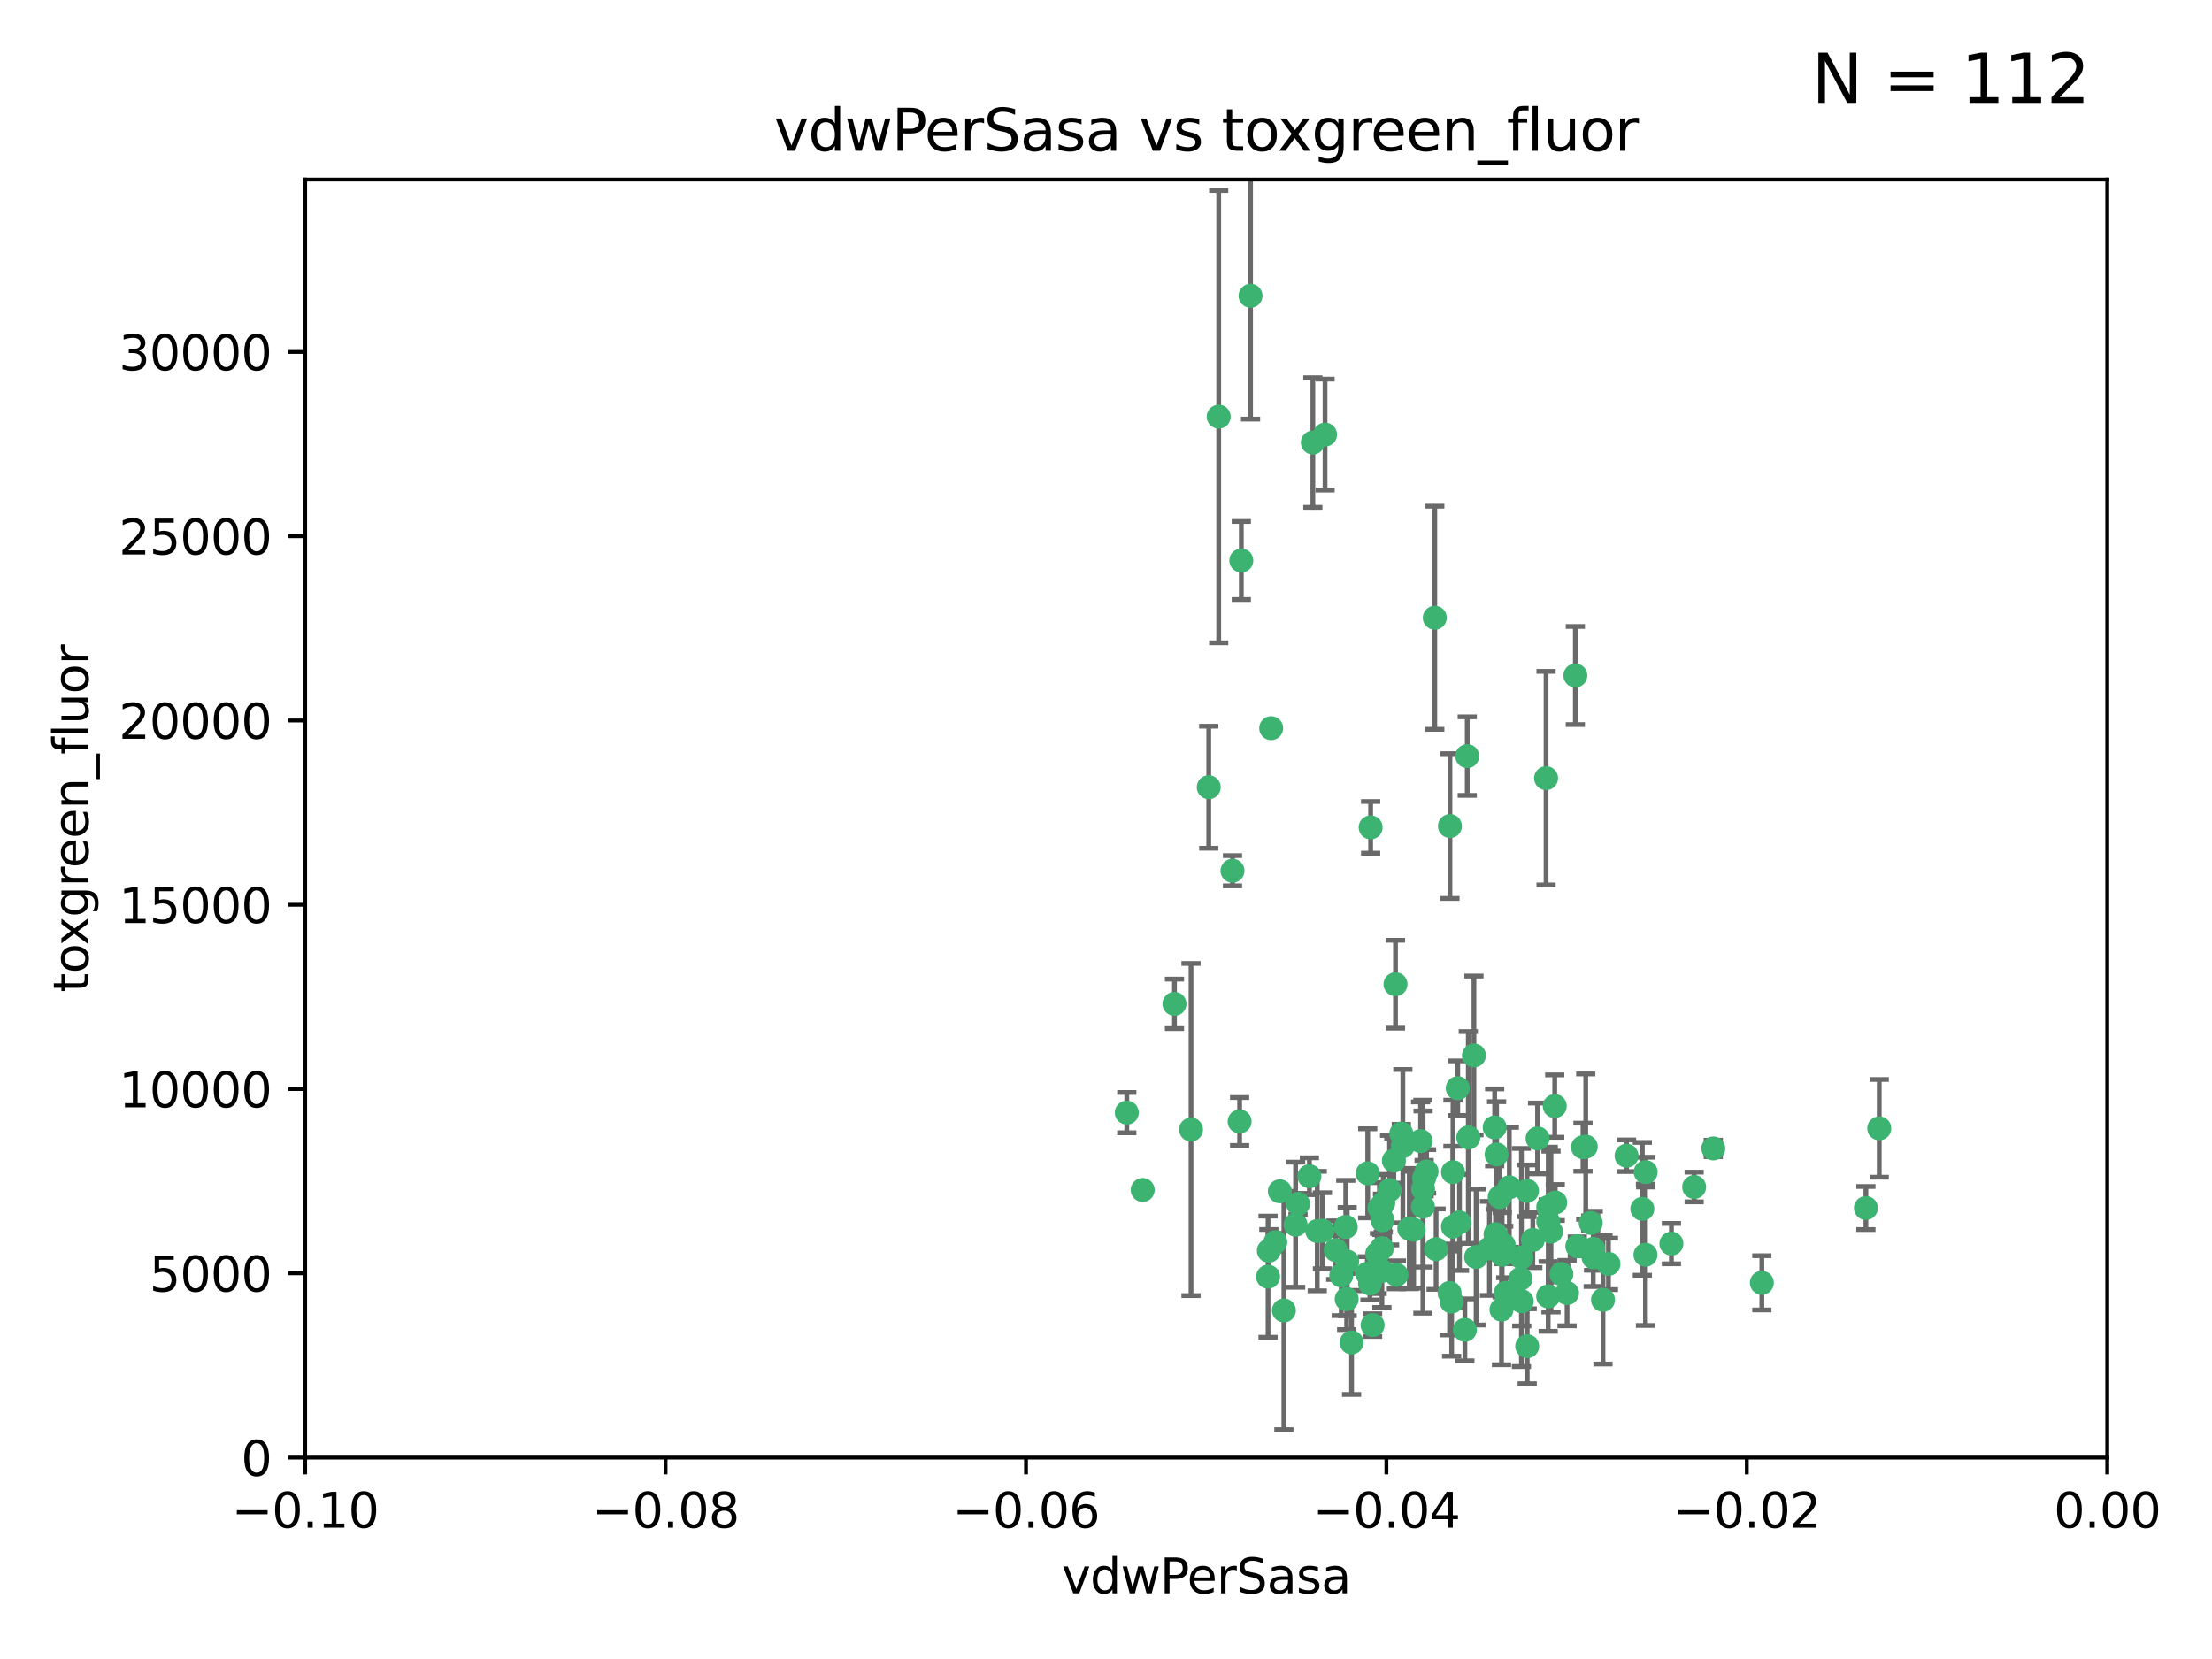 <?xml version="1.0" encoding="utf-8" standalone="no"?>
<!DOCTYPE svg PUBLIC "-//W3C//DTD SVG 1.1//EN"
  "http://www.w3.org/Graphics/SVG/1.1/DTD/svg11.dtd">
<svg xmlns:xlink="http://www.w3.org/1999/xlink" width="460.8pt" height="345.6pt" viewBox="0 0 460.8 345.6" xmlns="http://www.w3.org/2000/svg" version="1.1">
 <defs>
  <style type="text/css">*{stroke-linejoin: round; stroke-linecap: butt}</style>
 </defs>
 <g id="figure_1">
  <g id="patch_1">
   <path d="M 0 345.6 
L 460.8 345.6 
L 460.8 0 
L 0 0 
z
" style="fill: #ffffff"/>
  </g>
  <g id="axes_1">
   <g id="patch_2">
    <path d="M 63.571 303.64 
L 438.975 303.64 
L 438.975 37.411 
L 63.571 37.411 
z
" style="fill: #ffffff"/>
   </g>
   <g id="PathCollection_1">
    <defs>
     <path id="m1c9f306074" d="M 0 1.118 
C 0.297 1.118 0.581 1 0.791 0.791 
C 1 0.581 1.118 0.297 1.118 0 
C 1.118 -0.297 1 -0.581 0.791 -0.791 
C 0.581 -1 0.297 -1.118 0 -1.118 
C -0.297 -1.118 -0.581 -1 -0.791 -0.791 
C -1 -0.581 -1.118 -0.297 -1.118 0 
C -1.118 0.297 -1 0.581 -0.791 0.791 
C -0.581 1 -0.297 1.118 0 1.118 
z
" style="stroke: #3cb371"/>
    </defs>
    <g clip-path="url(#p3b465cc22f)">
     <use xlink:href="#m1c9f306074" x="273.49" y="92.187" style="fill: #3cb371; stroke: #3cb371"/>
     <use xlink:href="#m1c9f306074" x="248.112" y="235.304" style="fill: #3cb371; stroke: #3cb371"/>
     <use xlink:href="#m1c9f306074" x="264.81" y="151.693" style="fill: #3cb371; stroke: #3cb371"/>
     <use xlink:href="#m1c9f306074" x="258.59" y="116.762" style="fill: #3cb371; stroke: #3cb371"/>
     <use xlink:href="#m1c9f306074" x="260.513" y="61.614" style="fill: #3cb371; stroke: #3cb371"/>
     <use xlink:href="#m1c9f306074" x="244.665" y="209.121" style="fill: #3cb371; stroke: #3cb371"/>
     <use xlink:href="#m1c9f306074" x="276.03" y="90.534" style="fill: #3cb371; stroke: #3cb371"/>
     <use xlink:href="#m1c9f306074" x="264.323" y="260.552" style="fill: #3cb371; stroke: #3cb371"/>
     <use xlink:href="#m1c9f306074" x="303.675" y="226.692" style="fill: #3cb371; stroke: #3cb371"/>
     <use xlink:href="#m1c9f306074" x="275.487" y="256.385" style="fill: #3cb371; stroke: #3cb371"/>
     <use xlink:href="#m1c9f306074" x="253.879" y="86.8" style="fill: #3cb371; stroke: #3cb371"/>
     <use xlink:href="#m1c9f306074" x="266.622" y="248.172" style="fill: #3cb371; stroke: #3cb371"/>
     <use xlink:href="#m1c9f306074" x="302.406" y="271.146" style="fill: #3cb371; stroke: #3cb371"/>
     <use xlink:href="#m1c9f306074" x="278.262" y="260.427" style="fill: #3cb371; stroke: #3cb371"/>
     <use xlink:href="#m1c9f306074" x="287.366" y="251.655" style="fill: #3cb371; stroke: #3cb371"/>
     <use xlink:href="#m1c9f306074" x="302.686" y="244.178" style="fill: #3cb371; stroke: #3cb371"/>
     <use xlink:href="#m1c9f306074" x="295.935" y="237.704" style="fill: #3cb371; stroke: #3cb371"/>
     <use xlink:href="#m1c9f306074" x="298.891" y="128.689" style="fill: #3cb371; stroke: #3cb371"/>
     <use xlink:href="#m1c9f306074" x="302.676" y="255.535" style="fill: #3cb371; stroke: #3cb371"/>
     <use xlink:href="#m1c9f306074" x="251.805" y="163.993" style="fill: #3cb371; stroke: #3cb371"/>
     <use xlink:href="#m1c9f306074" x="238.042" y="247.891" style="fill: #3cb371; stroke: #3cb371"/>
     <use xlink:href="#m1c9f306074" x="280.646" y="262.817" style="fill: #3cb371; stroke: #3cb371"/>
     <use xlink:href="#m1c9f306074" x="265.667" y="258.785" style="fill: #3cb371; stroke: #3cb371"/>
     <use xlink:href="#m1c9f306074" x="322.524" y="251.452" style="fill: #3cb371; stroke: #3cb371"/>
     <use xlink:href="#m1c9f306074" x="272.771" y="245.034" style="fill: #3cb371; stroke: #3cb371"/>
     <use xlink:href="#m1c9f306074" x="267.459" y="272.992" style="fill: #3cb371; stroke: #3cb371"/>
     <use xlink:href="#m1c9f306074" x="288.005" y="254.191" style="fill: #3cb371; stroke: #3cb371"/>
     <use xlink:href="#m1c9f306074" x="289.472" y="247.93" style="fill: #3cb371; stroke: #3cb371"/>
     <use xlink:href="#m1c9f306074" x="290.707" y="205.029" style="fill: #3cb371; stroke: #3cb371"/>
     <use xlink:href="#m1c9f306074" x="234.733" y="231.782" style="fill: #3cb371; stroke: #3cb371"/>
     <use xlink:href="#m1c9f306074" x="281.561" y="279.655" style="fill: #3cb371; stroke: #3cb371"/>
     <use xlink:href="#m1c9f306074" x="286.888" y="261.183" style="fill: #3cb371; stroke: #3cb371"/>
     <use xlink:href="#m1c9f306074" x="314.416" y="247.337" style="fill: #3cb371; stroke: #3cb371"/>
     <use xlink:href="#m1c9f306074" x="312.788" y="272.82" style="fill: #3cb371; stroke: #3cb371"/>
     <use xlink:href="#m1c9f306074" x="305.654" y="157.513" style="fill: #3cb371; stroke: #3cb371"/>
     <use xlink:href="#m1c9f306074" x="274.406" y="256.455" style="fill: #3cb371; stroke: #3cb371"/>
     <use xlink:href="#m1c9f306074" x="279.41" y="265.707" style="fill: #3cb371; stroke: #3cb371"/>
     <use xlink:href="#m1c9f306074" x="287.879" y="264.778" style="fill: #3cb371; stroke: #3cb371"/>
     <use xlink:href="#m1c9f306074" x="258.237" y="233.624" style="fill: #3cb371; stroke: #3cb371"/>
     <use xlink:href="#m1c9f306074" x="307.049" y="219.87" style="fill: #3cb371; stroke: #3cb371"/>
     <use xlink:href="#m1c9f306074" x="285.939" y="276.039" style="fill: #3cb371; stroke: #3cb371"/>
     <use xlink:href="#m1c9f306074" x="256.752" y="181.395" style="fill: #3cb371; stroke: #3cb371"/>
     <use xlink:href="#m1c9f306074" x="270.403" y="250.788" style="fill: #3cb371; stroke: #3cb371"/>
     <use xlink:href="#m1c9f306074" x="264.163" y="265.959" style="fill: #3cb371; stroke: #3cb371"/>
     <use xlink:href="#m1c9f306074" x="280.346" y="255.594" style="fill: #3cb371; stroke: #3cb371"/>
     <use xlink:href="#m1c9f306074" x="302.048" y="172.082" style="fill: #3cb371; stroke: #3cb371"/>
     <use xlink:href="#m1c9f306074" x="285.39" y="267.377" style="fill: #3cb371; stroke: #3cb371"/>
     <use xlink:href="#m1c9f306074" x="301.975" y="269.355" style="fill: #3cb371; stroke: #3cb371"/>
     <use xlink:href="#m1c9f306074" x="323.102" y="256.562" style="fill: #3cb371; stroke: #3cb371"/>
     <use xlink:href="#m1c9f306074" x="280.535" y="270.619" style="fill: #3cb371; stroke: #3cb371"/>
     <use xlink:href="#m1c9f306074" x="311.365" y="234.855" style="fill: #3cb371; stroke: #3cb371"/>
     <use xlink:href="#m1c9f306074" x="329.767" y="238.981" style="fill: #3cb371; stroke: #3cb371"/>
     <use xlink:href="#m1c9f306074" x="305.872" y="236.959" style="fill: #3cb371; stroke: #3cb371"/>
     <use xlink:href="#m1c9f306074" x="307.497" y="261.86" style="fill: #3cb371; stroke: #3cb371"/>
     <use xlink:href="#m1c9f306074" x="290.365" y="241.778" style="fill: #3cb371; stroke: #3cb371"/>
     <use xlink:href="#m1c9f306074" x="285.529" y="172.356" style="fill: #3cb371; stroke: #3cb371"/>
     <use xlink:href="#m1c9f306074" x="269.895" y="255.131" style="fill: #3cb371; stroke: #3cb371"/>
     <use xlink:href="#m1c9f306074" x="284.845" y="265.335" style="fill: #3cb371; stroke: #3cb371"/>
     <use xlink:href="#m1c9f306074" x="291.917" y="236.134" style="fill: #3cb371; stroke: #3cb371"/>
     <use xlink:href="#m1c9f306074" x="292.241" y="238.765" style="fill: #3cb371; stroke: #3cb371"/>
     <use xlink:href="#m1c9f306074" x="311.766" y="240.483" style="fill: #3cb371; stroke: #3cb371"/>
     <use xlink:href="#m1c9f306074" x="322.513" y="270.071" style="fill: #3cb371; stroke: #3cb371"/>
     <use xlink:href="#m1c9f306074" x="318.105" y="248.063" style="fill: #3cb371; stroke: #3cb371"/>
     <use xlink:href="#m1c9f306074" x="325.262" y="265.402" style="fill: #3cb371; stroke: #3cb371"/>
     <use xlink:href="#m1c9f306074" x="312.411" y="249.379" style="fill: #3cb371; stroke: #3cb371"/>
     <use xlink:href="#m1c9f306074" x="296.456" y="247.697" style="fill: #3cb371; stroke: #3cb371"/>
     <use xlink:href="#m1c9f306074" x="342.821" y="244.17" style="fill: #3cb371; stroke: #3cb371"/>
     <use xlink:href="#m1c9f306074" x="322.525" y="254.514" style="fill: #3cb371; stroke: #3cb371"/>
     <use xlink:href="#m1c9f306074" x="284.92" y="244.423" style="fill: #3cb371; stroke: #3cb371"/>
     <use xlink:href="#m1c9f306074" x="294.493" y="256.174" style="fill: #3cb371; stroke: #3cb371"/>
     <use xlink:href="#m1c9f306074" x="322.074" y="162.105" style="fill: #3cb371; stroke: #3cb371"/>
     <use xlink:href="#m1c9f306074" x="293.574" y="255.94" style="fill: #3cb371; stroke: #3cb371"/>
     <use xlink:href="#m1c9f306074" x="313.244" y="259.36" style="fill: #3cb371; stroke: #3cb371"/>
     <use xlink:href="#m1c9f306074" x="304.037" y="254.661" style="fill: #3cb371; stroke: #3cb371"/>
     <use xlink:href="#m1c9f306074" x="310.279" y="260.068" style="fill: #3cb371; stroke: #3cb371"/>
     <use xlink:href="#m1c9f306074" x="299.16" y="260.221" style="fill: #3cb371; stroke: #3cb371"/>
     <use xlink:href="#m1c9f306074" x="331.902" y="260.163" style="fill: #3cb371; stroke: #3cb371"/>
     <use xlink:href="#m1c9f306074" x="287.886" y="260.019" style="fill: #3cb371; stroke: #3cb371"/>
     <use xlink:href="#m1c9f306074" x="328.173" y="140.722" style="fill: #3cb371; stroke: #3cb371"/>
     <use xlink:href="#m1c9f306074" x="323.88" y="230.415" style="fill: #3cb371; stroke: #3cb371"/>
     <use xlink:href="#m1c9f306074" x="331.967" y="261.935" style="fill: #3cb371; stroke: #3cb371"/>
     <use xlink:href="#m1c9f306074" x="290.899" y="265.574" style="fill: #3cb371; stroke: #3cb371"/>
     <use xlink:href="#m1c9f306074" x="331.377" y="254.764" style="fill: #3cb371; stroke: #3cb371"/>
     <use xlink:href="#m1c9f306074" x="288.156" y="250.652" style="fill: #3cb371; stroke: #3cb371"/>
     <use xlink:href="#m1c9f306074" x="296.669" y="245.439" style="fill: #3cb371; stroke: #3cb371"/>
     <use xlink:href="#m1c9f306074" x="311.54" y="257.112" style="fill: #3cb371; stroke: #3cb371"/>
     <use xlink:href="#m1c9f306074" x="305.159" y="277.035" style="fill: #3cb371; stroke: #3cb371"/>
     <use xlink:href="#m1c9f306074" x="318.143" y="280.448" style="fill: #3cb371; stroke: #3cb371"/>
     <use xlink:href="#m1c9f306074" x="320.302" y="237.152" style="fill: #3cb371; stroke: #3cb371"/>
     <use xlink:href="#m1c9f306074" x="316.755" y="266.395" style="fill: #3cb371; stroke: #3cb371"/>
     <use xlink:href="#m1c9f306074" x="330.342" y="238.866" style="fill: #3cb371; stroke: #3cb371"/>
     <use xlink:href="#m1c9f306074" x="348.184" y="259.072" style="fill: #3cb371; stroke: #3cb371"/>
     <use xlink:href="#m1c9f306074" x="333.935" y="270.784" style="fill: #3cb371; stroke: #3cb371"/>
     <use xlink:href="#m1c9f306074" x="296.419" y="251.374" style="fill: #3cb371; stroke: #3cb371"/>
     <use xlink:href="#m1c9f306074" x="328.583" y="259.625" style="fill: #3cb371; stroke: #3cb371"/>
     <use xlink:href="#m1c9f306074" x="356.911" y="239.234" style="fill: #3cb371; stroke: #3cb371"/>
     <use xlink:href="#m1c9f306074" x="391.479" y="235.051" style="fill: #3cb371; stroke: #3cb371"/>
     <use xlink:href="#m1c9f306074" x="297.181" y="244.025" style="fill: #3cb371; stroke: #3cb371"/>
     <use xlink:href="#m1c9f306074" x="323.985" y="250.509" style="fill: #3cb371; stroke: #3cb371"/>
     <use xlink:href="#m1c9f306074" x="367.024" y="267.238" style="fill: #3cb371; stroke: #3cb371"/>
     <use xlink:href="#m1c9f306074" x="319.314" y="258.31" style="fill: #3cb371; stroke: #3cb371"/>
     <use xlink:href="#m1c9f306074" x="326.448" y="269.377" style="fill: #3cb371; stroke: #3cb371"/>
     <use xlink:href="#m1c9f306074" x="335.07" y="263.294" style="fill: #3cb371; stroke: #3cb371"/>
     <use xlink:href="#m1c9f306074" x="312.928" y="261.395" style="fill: #3cb371; stroke: #3cb371"/>
     <use xlink:href="#m1c9f306074" x="317.005" y="271.085" style="fill: #3cb371; stroke: #3cb371"/>
     <use xlink:href="#m1c9f306074" x="313.676" y="269.332" style="fill: #3cb371; stroke: #3cb371"/>
     <use xlink:href="#m1c9f306074" x="342.78" y="261.393" style="fill: #3cb371; stroke: #3cb371"/>
     <use xlink:href="#m1c9f306074" x="316.941" y="261.957" style="fill: #3cb371; stroke: #3cb371"/>
     <use xlink:href="#m1c9f306074" x="338.838" y="240.757" style="fill: #3cb371; stroke: #3cb371"/>
     <use xlink:href="#m1c9f306074" x="342.13" y="251.825" style="fill: #3cb371; stroke: #3cb371"/>
     <use xlink:href="#m1c9f306074" x="388.7" y="251.653" style="fill: #3cb371; stroke: #3cb371"/>
     <use xlink:href="#m1c9f306074" x="352.923" y="247.276" style="fill: #3cb371; stroke: #3cb371"/>
    </g>
   </g>
   <g id="matplotlib.axis_1">
    <g id="xtick_1">
     <g id="line2d_1">
      <defs>
       <path id="mdbe0b14ef1" d="M 0 0 
L 0 3.5 
" style="stroke: #000000; stroke-width: 0.8"/>
      </defs>
      <g>
       <use xlink:href="#mdbe0b14ef1" x="63.571" y="303.64" style="stroke: #000000; stroke-width: 0.8"/>
      </g>
     </g>
     <g id="text_1">
      <!-- −0.10 -->
      <g transform="translate(48.249 318.238)scale(0.1 -0.1)">
       <defs>
        <path id="DejaVuSans-2212" d="M 678 2272 
L 4684 2272 
L 4684 1741 
L 678 1741 
L 678 2272 
z
" transform="scale(0.016)"/>
        <path id="DejaVuSans-30" d="M 2034 4250 
Q 1547 4250 1301 3770 
Q 1056 3291 1056 2328 
Q 1056 1369 1301 889 
Q 1547 409 2034 409 
Q 2525 409 2770 889 
Q 3016 1369 3016 2328 
Q 3016 3291 2770 3770 
Q 2525 4250 2034 4250 
z
M 2034 4750 
Q 2819 4750 3233 4129 
Q 3647 3509 3647 2328 
Q 3647 1150 3233 529 
Q 2819 -91 2034 -91 
Q 1250 -91 836 529 
Q 422 1150 422 2328 
Q 422 3509 836 4129 
Q 1250 4750 2034 4750 
z
" transform="scale(0.016)"/>
        <path id="DejaVuSans-2e" d="M 684 794 
L 1344 794 
L 1344 0 
L 684 0 
L 684 794 
z
" transform="scale(0.016)"/>
        <path id="DejaVuSans-31" d="M 794 531 
L 1825 531 
L 1825 4091 
L 703 3866 
L 703 4441 
L 1819 4666 
L 2450 4666 
L 2450 531 
L 3481 531 
L 3481 0 
L 794 0 
L 794 531 
z
" transform="scale(0.016)"/>
       </defs>
       <use xlink:href="#DejaVuSans-2212"/>
       <use xlink:href="#DejaVuSans-30" x="83.789"/>
       <use xlink:href="#DejaVuSans-2e" x="147.412"/>
       <use xlink:href="#DejaVuSans-31" x="179.199"/>
       <use xlink:href="#DejaVuSans-30" x="242.822"/>
      </g>
     </g>
    </g>
    <g id="xtick_2">
     <g id="line2d_2">
      <g>
       <use xlink:href="#mdbe0b14ef1" x="138.652" y="303.64" style="stroke: #000000; stroke-width: 0.8"/>
      </g>
     </g>
     <g id="text_2">
      <!-- −0.08 -->
      <g transform="translate(123.329 318.238)scale(0.1 -0.1)">
       <defs>
        <path id="DejaVuSans-38" d="M 2034 2216 
Q 1584 2216 1326 1975 
Q 1069 1734 1069 1313 
Q 1069 891 1326 650 
Q 1584 409 2034 409 
Q 2484 409 2743 651 
Q 3003 894 3003 1313 
Q 3003 1734 2745 1975 
Q 2488 2216 2034 2216 
z
M 1403 2484 
Q 997 2584 770 2862 
Q 544 3141 544 3541 
Q 544 4100 942 4425 
Q 1341 4750 2034 4750 
Q 2731 4750 3128 4425 
Q 3525 4100 3525 3541 
Q 3525 3141 3298 2862 
Q 3072 2584 2669 2484 
Q 3125 2378 3379 2068 
Q 3634 1759 3634 1313 
Q 3634 634 3220 271 
Q 2806 -91 2034 -91 
Q 1263 -91 848 271 
Q 434 634 434 1313 
Q 434 1759 690 2068 
Q 947 2378 1403 2484 
z
M 1172 3481 
Q 1172 3119 1398 2916 
Q 1625 2713 2034 2713 
Q 2441 2713 2670 2916 
Q 2900 3119 2900 3481 
Q 2900 3844 2670 4047 
Q 2441 4250 2034 4250 
Q 1625 4250 1398 4047 
Q 1172 3844 1172 3481 
z
" transform="scale(0.016)"/>
       </defs>
       <use xlink:href="#DejaVuSans-2212"/>
       <use xlink:href="#DejaVuSans-30" x="83.789"/>
       <use xlink:href="#DejaVuSans-2e" x="147.412"/>
       <use xlink:href="#DejaVuSans-30" x="179.199"/>
       <use xlink:href="#DejaVuSans-38" x="242.822"/>
      </g>
     </g>
    </g>
    <g id="xtick_3">
     <g id="line2d_3">
      <g>
       <use xlink:href="#mdbe0b14ef1" x="213.733" y="303.64" style="stroke: #000000; stroke-width: 0.8"/>
      </g>
     </g>
     <g id="text_3">
      <!-- −0.06 -->
      <g transform="translate(198.41 318.238)scale(0.1 -0.1)">
       <defs>
        <path id="DejaVuSans-36" d="M 2113 2584 
Q 1688 2584 1439 2293 
Q 1191 2003 1191 1497 
Q 1191 994 1439 701 
Q 1688 409 2113 409 
Q 2538 409 2786 701 
Q 3034 994 3034 1497 
Q 3034 2003 2786 2293 
Q 2538 2584 2113 2584 
z
M 3366 4563 
L 3366 3988 
Q 3128 4100 2886 4159 
Q 2644 4219 2406 4219 
Q 1781 4219 1451 3797 
Q 1122 3375 1075 2522 
Q 1259 2794 1537 2939 
Q 1816 3084 2150 3084 
Q 2853 3084 3261 2657 
Q 3669 2231 3669 1497 
Q 3669 778 3244 343 
Q 2819 -91 2113 -91 
Q 1303 -91 875 529 
Q 447 1150 447 2328 
Q 447 3434 972 4092 
Q 1497 4750 2381 4750 
Q 2619 4750 2861 4703 
Q 3103 4656 3366 4563 
z
" transform="scale(0.016)"/>
       </defs>
       <use xlink:href="#DejaVuSans-2212"/>
       <use xlink:href="#DejaVuSans-30" x="83.789"/>
       <use xlink:href="#DejaVuSans-2e" x="147.412"/>
       <use xlink:href="#DejaVuSans-30" x="179.199"/>
       <use xlink:href="#DejaVuSans-36" x="242.822"/>
      </g>
     </g>
    </g>
    <g id="xtick_4">
     <g id="line2d_4">
      <g>
       <use xlink:href="#mdbe0b14ef1" x="288.813" y="303.64" style="stroke: #000000; stroke-width: 0.8"/>
      </g>
     </g>
     <g id="text_4">
      <!-- −0.04 -->
      <g transform="translate(273.491 318.238)scale(0.1 -0.1)">
       <defs>
        <path id="DejaVuSans-34" d="M 2419 4116 
L 825 1625 
L 2419 1625 
L 2419 4116 
z
M 2253 4666 
L 3047 4666 
L 3047 1625 
L 3713 1625 
L 3713 1100 
L 3047 1100 
L 3047 0 
L 2419 0 
L 2419 1100 
L 313 1100 
L 313 1709 
L 2253 4666 
z
" transform="scale(0.016)"/>
       </defs>
       <use xlink:href="#DejaVuSans-2212"/>
       <use xlink:href="#DejaVuSans-30" x="83.789"/>
       <use xlink:href="#DejaVuSans-2e" x="147.412"/>
       <use xlink:href="#DejaVuSans-30" x="179.199"/>
       <use xlink:href="#DejaVuSans-34" x="242.822"/>
      </g>
     </g>
    </g>
    <g id="xtick_5">
     <g id="line2d_5">
      <g>
       <use xlink:href="#mdbe0b14ef1" x="363.894" y="303.64" style="stroke: #000000; stroke-width: 0.8"/>
      </g>
     </g>
     <g id="text_5">
      <!-- −0.02 -->
      <g transform="translate(348.572 318.238)scale(0.1 -0.1)">
       <defs>
        <path id="DejaVuSans-32" d="M 1228 531 
L 3431 531 
L 3431 0 
L 469 0 
L 469 531 
Q 828 903 1448 1529 
Q 2069 2156 2228 2338 
Q 2531 2678 2651 2914 
Q 2772 3150 2772 3378 
Q 2772 3750 2511 3984 
Q 2250 4219 1831 4219 
Q 1534 4219 1204 4116 
Q 875 4013 500 3803 
L 500 4441 
Q 881 4594 1212 4672 
Q 1544 4750 1819 4750 
Q 2544 4750 2975 4387 
Q 3406 4025 3406 3419 
Q 3406 3131 3298 2873 
Q 3191 2616 2906 2266 
Q 2828 2175 2409 1742 
Q 1991 1309 1228 531 
z
" transform="scale(0.016)"/>
       </defs>
       <use xlink:href="#DejaVuSans-2212"/>
       <use xlink:href="#DejaVuSans-30" x="83.789"/>
       <use xlink:href="#DejaVuSans-2e" x="147.412"/>
       <use xlink:href="#DejaVuSans-30" x="179.199"/>
       <use xlink:href="#DejaVuSans-32" x="242.822"/>
      </g>
     </g>
    </g>
    <g id="xtick_6">
     <g id="line2d_6">
      <g>
       <use xlink:href="#mdbe0b14ef1" x="438.975" y="303.64" style="stroke: #000000; stroke-width: 0.8"/>
      </g>
     </g>
     <g id="text_6">
      <!-- 0.00 -->
      <g transform="translate(427.842 318.238)scale(0.1 -0.1)">
       <use xlink:href="#DejaVuSans-30"/>
       <use xlink:href="#DejaVuSans-2e" x="63.623"/>
       <use xlink:href="#DejaVuSans-30" x="95.41"/>
       <use xlink:href="#DejaVuSans-30" x="159.033"/>
      </g>
     </g>
    </g>
    <g id="text_7">
     <!-- vdwPerSasa -->
     <g transform="translate(221.178 331.917)scale(0.1 -0.1)">
      <defs>
       <path id="DejaVuSans-76" d="M 191 3500 
L 800 3500 
L 1894 563 
L 2988 3500 
L 3597 3500 
L 2284 0 
L 1503 0 
L 191 3500 
z
" transform="scale(0.016)"/>
       <path id="DejaVuSans-64" d="M 2906 2969 
L 2906 4863 
L 3481 4863 
L 3481 0 
L 2906 0 
L 2906 525 
Q 2725 213 2448 61 
Q 2172 -91 1784 -91 
Q 1150 -91 751 415 
Q 353 922 353 1747 
Q 353 2572 751 3078 
Q 1150 3584 1784 3584 
Q 2172 3584 2448 3432 
Q 2725 3281 2906 2969 
z
M 947 1747 
Q 947 1113 1208 752 
Q 1469 391 1925 391 
Q 2381 391 2643 752 
Q 2906 1113 2906 1747 
Q 2906 2381 2643 2742 
Q 2381 3103 1925 3103 
Q 1469 3103 1208 2742 
Q 947 2381 947 1747 
z
" transform="scale(0.016)"/>
       <path id="DejaVuSans-77" d="M 269 3500 
L 844 3500 
L 1563 769 
L 2278 3500 
L 2956 3500 
L 3675 769 
L 4391 3500 
L 4966 3500 
L 4050 0 
L 3372 0 
L 2619 2869 
L 1863 0 
L 1184 0 
L 269 3500 
z
" transform="scale(0.016)"/>
       <path id="DejaVuSans-50" d="M 1259 4147 
L 1259 2394 
L 2053 2394 
Q 2494 2394 2734 2622 
Q 2975 2850 2975 3272 
Q 2975 3691 2734 3919 
Q 2494 4147 2053 4147 
L 1259 4147 
z
M 628 4666 
L 2053 4666 
Q 2838 4666 3239 4311 
Q 3641 3956 3641 3272 
Q 3641 2581 3239 2228 
Q 2838 1875 2053 1875 
L 1259 1875 
L 1259 0 
L 628 0 
L 628 4666 
z
" transform="scale(0.016)"/>
       <path id="DejaVuSans-65" d="M 3597 1894 
L 3597 1613 
L 953 1613 
Q 991 1019 1311 708 
Q 1631 397 2203 397 
Q 2534 397 2845 478 
Q 3156 559 3463 722 
L 3463 178 
Q 3153 47 2828 -22 
Q 2503 -91 2169 -91 
Q 1331 -91 842 396 
Q 353 884 353 1716 
Q 353 2575 817 3079 
Q 1281 3584 2069 3584 
Q 2775 3584 3186 3129 
Q 3597 2675 3597 1894 
z
M 3022 2063 
Q 3016 2534 2758 2815 
Q 2500 3097 2075 3097 
Q 1594 3097 1305 2825 
Q 1016 2553 972 2059 
L 3022 2063 
z
" transform="scale(0.016)"/>
       <path id="DejaVuSans-72" d="M 2631 2963 
Q 2534 3019 2420 3045 
Q 2306 3072 2169 3072 
Q 1681 3072 1420 2755 
Q 1159 2438 1159 1844 
L 1159 0 
L 581 0 
L 581 3500 
L 1159 3500 
L 1159 2956 
Q 1341 3275 1631 3429 
Q 1922 3584 2338 3584 
Q 2397 3584 2469 3576 
Q 2541 3569 2628 3553 
L 2631 2963 
z
" transform="scale(0.016)"/>
       <path id="DejaVuSans-53" d="M 3425 4513 
L 3425 3897 
Q 3066 4069 2747 4153 
Q 2428 4238 2131 4238 
Q 1616 4238 1336 4038 
Q 1056 3838 1056 3469 
Q 1056 3159 1242 3001 
Q 1428 2844 1947 2747 
L 2328 2669 
Q 3034 2534 3370 2195 
Q 3706 1856 3706 1288 
Q 3706 609 3251 259 
Q 2797 -91 1919 -91 
Q 1588 -91 1214 -16 
Q 841 59 441 206 
L 441 856 
Q 825 641 1194 531 
Q 1563 422 1919 422 
Q 2459 422 2753 634 
Q 3047 847 3047 1241 
Q 3047 1584 2836 1778 
Q 2625 1972 2144 2069 
L 1759 2144 
Q 1053 2284 737 2584 
Q 422 2884 422 3419 
Q 422 4038 858 4394 
Q 1294 4750 2059 4750 
Q 2388 4750 2728 4690 
Q 3069 4631 3425 4513 
z
" transform="scale(0.016)"/>
       <path id="DejaVuSans-61" d="M 2194 1759 
Q 1497 1759 1228 1600 
Q 959 1441 959 1056 
Q 959 750 1161 570 
Q 1363 391 1709 391 
Q 2188 391 2477 730 
Q 2766 1069 2766 1631 
L 2766 1759 
L 2194 1759 
z
M 3341 1997 
L 3341 0 
L 2766 0 
L 2766 531 
Q 2569 213 2275 61 
Q 1981 -91 1556 -91 
Q 1019 -91 701 211 
Q 384 513 384 1019 
Q 384 1609 779 1909 
Q 1175 2209 1959 2209 
L 2766 2209 
L 2766 2266 
Q 2766 2663 2505 2880 
Q 2244 3097 1772 3097 
Q 1472 3097 1187 3025 
Q 903 2953 641 2809 
L 641 3341 
Q 956 3463 1253 3523 
Q 1550 3584 1831 3584 
Q 2591 3584 2966 3190 
Q 3341 2797 3341 1997 
z
" transform="scale(0.016)"/>
       <path id="DejaVuSans-73" d="M 2834 3397 
L 2834 2853 
Q 2591 2978 2328 3040 
Q 2066 3103 1784 3103 
Q 1356 3103 1142 2972 
Q 928 2841 928 2578 
Q 928 2378 1081 2264 
Q 1234 2150 1697 2047 
L 1894 2003 
Q 2506 1872 2764 1633 
Q 3022 1394 3022 966 
Q 3022 478 2636 193 
Q 2250 -91 1575 -91 
Q 1294 -91 989 -36 
Q 684 19 347 128 
L 347 722 
Q 666 556 975 473 
Q 1284 391 1588 391 
Q 1994 391 2212 530 
Q 2431 669 2431 922 
Q 2431 1156 2273 1281 
Q 2116 1406 1581 1522 
L 1381 1569 
Q 847 1681 609 1914 
Q 372 2147 372 2553 
Q 372 3047 722 3315 
Q 1072 3584 1716 3584 
Q 2034 3584 2315 3537 
Q 2597 3491 2834 3397 
z
" transform="scale(0.016)"/>
      </defs>
      <use xlink:href="#DejaVuSans-76"/>
      <use xlink:href="#DejaVuSans-64" x="59.18"/>
      <use xlink:href="#DejaVuSans-77" x="122.656"/>
      <use xlink:href="#DejaVuSans-50" x="204.443"/>
      <use xlink:href="#DejaVuSans-65" x="261.121"/>
      <use xlink:href="#DejaVuSans-72" x="322.645"/>
      <use xlink:href="#DejaVuSans-53" x="363.758"/>
      <use xlink:href="#DejaVuSans-61" x="427.234"/>
      <use xlink:href="#DejaVuSans-73" x="488.514"/>
      <use xlink:href="#DejaVuSans-61" x="540.613"/>
     </g>
    </g>
   </g>
   <g id="matplotlib.axis_2">
    <g id="ytick_1">
     <g id="line2d_7">
      <defs>
       <path id="m21d67e73a3" d="M 0 0 
L -3.5 0 
" style="stroke: #000000; stroke-width: 0.8"/>
      </defs>
      <g>
       <use xlink:href="#m21d67e73a3" x="63.571" y="303.64" style="stroke: #000000; stroke-width: 0.8"/>
      </g>
     </g>
     <g id="text_8">
      <!-- 0 -->
      <g transform="translate(50.209 307.439)scale(0.1 -0.1)">
       <use xlink:href="#DejaVuSans-30"/>
      </g>
     </g>
    </g>
    <g id="ytick_2">
     <g id="line2d_8">
      <g>
       <use xlink:href="#m21d67e73a3" x="63.571" y="265.253" style="stroke: #000000; stroke-width: 0.8"/>
      </g>
     </g>
     <g id="text_9">
      <!-- 5000 -->
      <g transform="translate(31.121 269.052)scale(0.1 -0.1)">
       <defs>
        <path id="DejaVuSans-35" d="M 691 4666 
L 3169 4666 
L 3169 4134 
L 1269 4134 
L 1269 2991 
Q 1406 3038 1543 3061 
Q 1681 3084 1819 3084 
Q 2600 3084 3056 2656 
Q 3513 2228 3513 1497 
Q 3513 744 3044 326 
Q 2575 -91 1722 -91 
Q 1428 -91 1123 -41 
Q 819 9 494 109 
L 494 744 
Q 775 591 1075 516 
Q 1375 441 1709 441 
Q 2250 441 2565 725 
Q 2881 1009 2881 1497 
Q 2881 1984 2565 2268 
Q 2250 2553 1709 2553 
Q 1456 2553 1204 2497 
Q 953 2441 691 2322 
L 691 4666 
z
" transform="scale(0.016)"/>
       </defs>
       <use xlink:href="#DejaVuSans-35"/>
       <use xlink:href="#DejaVuSans-30" x="63.623"/>
       <use xlink:href="#DejaVuSans-30" x="127.246"/>
       <use xlink:href="#DejaVuSans-30" x="190.869"/>
      </g>
     </g>
    </g>
    <g id="ytick_3">
     <g id="line2d_9">
      <g>
       <use xlink:href="#m21d67e73a3" x="63.571" y="226.866" style="stroke: #000000; stroke-width: 0.8"/>
      </g>
     </g>
     <g id="text_10">
      <!-- 10000 -->
      <g transform="translate(24.759 230.665)scale(0.1 -0.1)">
       <use xlink:href="#DejaVuSans-31"/>
       <use xlink:href="#DejaVuSans-30" x="63.623"/>
       <use xlink:href="#DejaVuSans-30" x="127.246"/>
       <use xlink:href="#DejaVuSans-30" x="190.869"/>
       <use xlink:href="#DejaVuSans-30" x="254.492"/>
      </g>
     </g>
    </g>
    <g id="ytick_4">
     <g id="line2d_10">
      <g>
       <use xlink:href="#m21d67e73a3" x="63.571" y="188.479" style="stroke: #000000; stroke-width: 0.8"/>
      </g>
     </g>
     <g id="text_11">
      <!-- 15000 -->
      <g transform="translate(24.759 192.278)scale(0.1 -0.1)">
       <use xlink:href="#DejaVuSans-31"/>
       <use xlink:href="#DejaVuSans-35" x="63.623"/>
       <use xlink:href="#DejaVuSans-30" x="127.246"/>
       <use xlink:href="#DejaVuSans-30" x="190.869"/>
       <use xlink:href="#DejaVuSans-30" x="254.492"/>
      </g>
     </g>
    </g>
    <g id="ytick_5">
     <g id="line2d_11">
      <g>
       <use xlink:href="#m21d67e73a3" x="63.571" y="150.092" style="stroke: #000000; stroke-width: 0.8"/>
      </g>
     </g>
     <g id="text_12">
      <!-- 20000 -->
      <g transform="translate(24.759 153.891)scale(0.1 -0.1)">
       <use xlink:href="#DejaVuSans-32"/>
       <use xlink:href="#DejaVuSans-30" x="63.623"/>
       <use xlink:href="#DejaVuSans-30" x="127.246"/>
       <use xlink:href="#DejaVuSans-30" x="190.869"/>
       <use xlink:href="#DejaVuSans-30" x="254.492"/>
      </g>
     </g>
    </g>
    <g id="ytick_6">
     <g id="line2d_12">
      <g>
       <use xlink:href="#m21d67e73a3" x="63.571" y="111.705" style="stroke: #000000; stroke-width: 0.8"/>
      </g>
     </g>
     <g id="text_13">
      <!-- 25000 -->
      <g transform="translate(24.759 115.504)scale(0.1 -0.1)">
       <use xlink:href="#DejaVuSans-32"/>
       <use xlink:href="#DejaVuSans-35" x="63.623"/>
       <use xlink:href="#DejaVuSans-30" x="127.246"/>
       <use xlink:href="#DejaVuSans-30" x="190.869"/>
       <use xlink:href="#DejaVuSans-30" x="254.492"/>
      </g>
     </g>
    </g>
    <g id="ytick_7">
     <g id="line2d_13">
      <g>
       <use xlink:href="#m21d67e73a3" x="63.571" y="73.317" style="stroke: #000000; stroke-width: 0.8"/>
      </g>
     </g>
     <g id="text_14">
      <!-- 30000 -->
      <g transform="translate(24.759 77.117)scale(0.1 -0.1)">
       <defs>
        <path id="DejaVuSans-33" d="M 2597 2516 
Q 3050 2419 3304 2112 
Q 3559 1806 3559 1356 
Q 3559 666 3084 287 
Q 2609 -91 1734 -91 
Q 1441 -91 1130 -33 
Q 819 25 488 141 
L 488 750 
Q 750 597 1062 519 
Q 1375 441 1716 441 
Q 2309 441 2620 675 
Q 2931 909 2931 1356 
Q 2931 1769 2642 2001 
Q 2353 2234 1838 2234 
L 1294 2234 
L 1294 2753 
L 1863 2753 
Q 2328 2753 2575 2939 
Q 2822 3125 2822 3475 
Q 2822 3834 2567 4026 
Q 2313 4219 1838 4219 
Q 1578 4219 1281 4162 
Q 984 4106 628 3988 
L 628 4550 
Q 988 4650 1302 4700 
Q 1616 4750 1894 4750 
Q 2613 4750 3031 4423 
Q 3450 4097 3450 3541 
Q 3450 3153 3228 2886 
Q 3006 2619 2597 2516 
z
" transform="scale(0.016)"/>
       </defs>
       <use xlink:href="#DejaVuSans-33"/>
       <use xlink:href="#DejaVuSans-30" x="63.623"/>
       <use xlink:href="#DejaVuSans-30" x="127.246"/>
       <use xlink:href="#DejaVuSans-30" x="190.869"/>
       <use xlink:href="#DejaVuSans-30" x="254.492"/>
      </g>
     </g>
    </g>
    <g id="text_15">
     <!-- toxgreen_fluor -->
     <g transform="translate(18.401 206.72)rotate(-90)scale(0.1 -0.1)">
      <defs>
       <path id="DejaVuSans-74" d="M 1172 4494 
L 1172 3500 
L 2356 3500 
L 2356 3053 
L 1172 3053 
L 1172 1153 
Q 1172 725 1289 603 
Q 1406 481 1766 481 
L 2356 481 
L 2356 0 
L 1766 0 
Q 1100 0 847 248 
Q 594 497 594 1153 
L 594 3053 
L 172 3053 
L 172 3500 
L 594 3500 
L 594 4494 
L 1172 4494 
z
" transform="scale(0.016)"/>
       <path id="DejaVuSans-6f" d="M 1959 3097 
Q 1497 3097 1228 2736 
Q 959 2375 959 1747 
Q 959 1119 1226 758 
Q 1494 397 1959 397 
Q 2419 397 2687 759 
Q 2956 1122 2956 1747 
Q 2956 2369 2687 2733 
Q 2419 3097 1959 3097 
z
M 1959 3584 
Q 2709 3584 3137 3096 
Q 3566 2609 3566 1747 
Q 3566 888 3137 398 
Q 2709 -91 1959 -91 
Q 1206 -91 779 398 
Q 353 888 353 1747 
Q 353 2609 779 3096 
Q 1206 3584 1959 3584 
z
" transform="scale(0.016)"/>
       <path id="DejaVuSans-78" d="M 3513 3500 
L 2247 1797 
L 3578 0 
L 2900 0 
L 1881 1375 
L 863 0 
L 184 0 
L 1544 1831 
L 300 3500 
L 978 3500 
L 1906 2253 
L 2834 3500 
L 3513 3500 
z
" transform="scale(0.016)"/>
       <path id="DejaVuSans-67" d="M 2906 1791 
Q 2906 2416 2648 2759 
Q 2391 3103 1925 3103 
Q 1463 3103 1205 2759 
Q 947 2416 947 1791 
Q 947 1169 1205 825 
Q 1463 481 1925 481 
Q 2391 481 2648 825 
Q 2906 1169 2906 1791 
z
M 3481 434 
Q 3481 -459 3084 -895 
Q 2688 -1331 1869 -1331 
Q 1566 -1331 1297 -1286 
Q 1028 -1241 775 -1147 
L 775 -588 
Q 1028 -725 1275 -790 
Q 1522 -856 1778 -856 
Q 2344 -856 2625 -561 
Q 2906 -266 2906 331 
L 2906 616 
Q 2728 306 2450 153 
Q 2172 0 1784 0 
Q 1141 0 747 490 
Q 353 981 353 1791 
Q 353 2603 747 3093 
Q 1141 3584 1784 3584 
Q 2172 3584 2450 3431 
Q 2728 3278 2906 2969 
L 2906 3500 
L 3481 3500 
L 3481 434 
z
" transform="scale(0.016)"/>
       <path id="DejaVuSans-6e" d="M 3513 2113 
L 3513 0 
L 2938 0 
L 2938 2094 
Q 2938 2591 2744 2837 
Q 2550 3084 2163 3084 
Q 1697 3084 1428 2787 
Q 1159 2491 1159 1978 
L 1159 0 
L 581 0 
L 581 3500 
L 1159 3500 
L 1159 2956 
Q 1366 3272 1645 3428 
Q 1925 3584 2291 3584 
Q 2894 3584 3203 3211 
Q 3513 2838 3513 2113 
z
" transform="scale(0.016)"/>
       <path id="DejaVuSans-5f" d="M 3263 -1063 
L 3263 -1509 
L -63 -1509 
L -63 -1063 
L 3263 -1063 
z
" transform="scale(0.016)"/>
       <path id="DejaVuSans-66" d="M 2375 4863 
L 2375 4384 
L 1825 4384 
Q 1516 4384 1395 4259 
Q 1275 4134 1275 3809 
L 1275 3500 
L 2222 3500 
L 2222 3053 
L 1275 3053 
L 1275 0 
L 697 0 
L 697 3053 
L 147 3053 
L 147 3500 
L 697 3500 
L 697 3744 
Q 697 4328 969 4595 
Q 1241 4863 1831 4863 
L 2375 4863 
z
" transform="scale(0.016)"/>
       <path id="DejaVuSans-6c" d="M 603 4863 
L 1178 4863 
L 1178 0 
L 603 0 
L 603 4863 
z
" transform="scale(0.016)"/>
       <path id="DejaVuSans-75" d="M 544 1381 
L 544 3500 
L 1119 3500 
L 1119 1403 
Q 1119 906 1312 657 
Q 1506 409 1894 409 
Q 2359 409 2629 706 
Q 2900 1003 2900 1516 
L 2900 3500 
L 3475 3500 
L 3475 0 
L 2900 0 
L 2900 538 
Q 2691 219 2414 64 
Q 2138 -91 1772 -91 
Q 1169 -91 856 284 
Q 544 659 544 1381 
z
M 1991 3584 
L 1991 3584 
z
" transform="scale(0.016)"/>
      </defs>
      <use xlink:href="#DejaVuSans-74"/>
      <use xlink:href="#DejaVuSans-6f" x="39.209"/>
      <use xlink:href="#DejaVuSans-78" x="97.266"/>
      <use xlink:href="#DejaVuSans-67" x="156.445"/>
      <use xlink:href="#DejaVuSans-72" x="219.922"/>
      <use xlink:href="#DejaVuSans-65" x="258.785"/>
      <use xlink:href="#DejaVuSans-65" x="320.309"/>
      <use xlink:href="#DejaVuSans-6e" x="381.832"/>
      <use xlink:href="#DejaVuSans-5f" x="445.211"/>
      <use xlink:href="#DejaVuSans-66" x="495.211"/>
      <use xlink:href="#DejaVuSans-6c" x="530.416"/>
      <use xlink:href="#DejaVuSans-75" x="558.199"/>
      <use xlink:href="#DejaVuSans-6f" x="621.578"/>
      <use xlink:href="#DejaVuSans-72" x="682.76"/>
     </g>
    </g>
   </g>
   <g id="LineCollection_1">
    <path d="M 273.49 105.69 
L 273.49 78.685 
" clip-path="url(#p3b465cc22f)" style="fill: none; stroke: #696969"/>
    <path d="M 248.112 269.906 
L 248.112 200.702 
" clip-path="url(#p3b465cc22f)" style="fill: none; stroke: #696969"/>
    <path d="M 264.81 152.217 
L 264.81 151.168 
" clip-path="url(#p3b465cc22f)" style="fill: none; stroke: #696969"/>
    <path d="M 258.59 124.89 
L 258.59 108.635 
" clip-path="url(#p3b465cc22f)" style="fill: none; stroke: #696969"/>
    <path d="M 260.513 87.306 
L 260.513 35.922 
" clip-path="url(#p3b465cc22f)" style="fill: none; stroke: #696969"/>
    <path d="M 244.665 214.275 
L 244.665 203.967 
" clip-path="url(#p3b465cc22f)" style="fill: none; stroke: #696969"/>
    <path d="M 276.03 102.091 
L 276.03 78.978 
" clip-path="url(#p3b465cc22f)" style="fill: none; stroke: #696969"/>
    <path d="M 264.323 264.982 
L 264.323 256.122 
" clip-path="url(#p3b465cc22f)" style="fill: none; stroke: #696969"/>
    <path d="M 303.675 232.376 
L 303.675 221.008 
" clip-path="url(#p3b465cc22f)" style="fill: none; stroke: #696969"/>
    <path d="M 275.487 264.301 
L 275.487 248.47 
" clip-path="url(#p3b465cc22f)" style="fill: none; stroke: #696969"/>
    <path d="M 253.879 133.906 
L 253.879 39.694 
" clip-path="url(#p3b465cc22f)" style="fill: none; stroke: #696969"/>
    <path d="M 266.622 248.702 
L 266.622 247.642 
" clip-path="url(#p3b465cc22f)" style="fill: none; stroke: #696969"/>
    <path d="M 302.406 282.519 
L 302.406 259.772 
" clip-path="url(#p3b465cc22f)" style="fill: none; stroke: #696969"/>
    <path d="M 278.262 266.526 
L 278.262 254.328 
" clip-path="url(#p3b465cc22f)" style="fill: none; stroke: #696969"/>
    <path d="M 287.366 256.945 
L 287.366 246.364 
" clip-path="url(#p3b465cc22f)" style="fill: none; stroke: #696969"/>
    <path d="M 302.686 259.164 
L 302.686 229.192 
" clip-path="url(#p3b465cc22f)" style="fill: none; stroke: #696969"/>
    <path d="M 295.935 245.854 
L 295.935 229.554 
" clip-path="url(#p3b465cc22f)" style="fill: none; stroke: #696969"/>
    <path d="M 298.891 151.927 
L 298.891 105.45 
" clip-path="url(#p3b465cc22f)" style="fill: none; stroke: #696969"/>
    <path d="M 302.676 272.278 
L 302.676 238.793 
" clip-path="url(#p3b465cc22f)" style="fill: none; stroke: #696969"/>
    <path d="M 251.805 176.705 
L 251.805 151.281 
" clip-path="url(#p3b465cc22f)" style="fill: none; stroke: #696969"/>
    <path d="M 238.042 248.596 
L 238.042 247.186 
" clip-path="url(#p3b465cc22f)" style="fill: none; stroke: #696969"/>
    <path d="M 280.646 274.093 
L 280.646 251.542 
" clip-path="url(#p3b465cc22f)" style="fill: none; stroke: #696969"/>
    <path d="M 265.667 260.629 
L 265.667 256.941 
" clip-path="url(#p3b465cc22f)" style="fill: none; stroke: #696969"/>
    <path d="M 322.524 252.966 
L 322.524 249.939 
" clip-path="url(#p3b465cc22f)" style="fill: none; stroke: #696969"/>
    <path d="M 272.771 248.879 
L 272.771 241.19 
" clip-path="url(#p3b465cc22f)" style="fill: none; stroke: #696969"/>
    <path d="M 267.459 297.815 
L 267.459 248.168 
" clip-path="url(#p3b465cc22f)" style="fill: none; stroke: #696969"/>
    <path d="M 288.005 259.641 
L 288.005 248.741 
" clip-path="url(#p3b465cc22f)" style="fill: none; stroke: #696969"/>
    <path d="M 289.472 259.34 
L 289.472 236.521 
" clip-path="url(#p3b465cc22f)" style="fill: none; stroke: #696969"/>
    <path d="M 290.707 214.186 
L 290.707 195.873 
" clip-path="url(#p3b465cc22f)" style="fill: none; stroke: #696969"/>
    <path d="M 234.733 235.981 
L 234.733 227.583 
" clip-path="url(#p3b465cc22f)" style="fill: none; stroke: #696969"/>
    <path d="M 281.561 290.49 
L 281.561 268.821 
" clip-path="url(#p3b465cc22f)" style="fill: none; stroke: #696969"/>
    <path d="M 286.888 269.484 
L 286.888 252.882 
" clip-path="url(#p3b465cc22f)" style="fill: none; stroke: #696969"/>
    <path d="M 314.416 259.829 
L 314.416 234.844 
" clip-path="url(#p3b465cc22f)" style="fill: none; stroke: #696969"/>
    <path d="M 312.788 284.302 
L 312.788 261.339 
" clip-path="url(#p3b465cc22f)" style="fill: none; stroke: #696969"/>
    <path d="M 305.654 165.694 
L 305.654 149.332 
" clip-path="url(#p3b465cc22f)" style="fill: none; stroke: #696969"/>
    <path d="M 274.406 268.903 
L 274.406 244.008 
" clip-path="url(#p3b465cc22f)" style="fill: none; stroke: #696969"/>
    <path d="M 279.41 274.064 
L 279.41 257.35 
" clip-path="url(#p3b465cc22f)" style="fill: none; stroke: #696969"/>
    <path d="M 287.879 272.37 
L 287.879 257.186 
" clip-path="url(#p3b465cc22f)" style="fill: none; stroke: #696969"/>
    <path d="M 258.237 238.611 
L 258.237 228.638 
" clip-path="url(#p3b465cc22f)" style="fill: none; stroke: #696969"/>
    <path d="M 307.049 236.411 
L 307.049 203.328 
" clip-path="url(#p3b465cc22f)" style="fill: none; stroke: #696969"/>
    <path d="M 285.939 278.398 
L 285.939 273.681 
" clip-path="url(#p3b465cc22f)" style="fill: none; stroke: #696969"/>
    <path d="M 256.752 184.542 
L 256.752 178.247 
" clip-path="url(#p3b465cc22f)" style="fill: none; stroke: #696969"/>
    <path d="M 270.403 252.97 
L 270.403 248.607 
" clip-path="url(#p3b465cc22f)" style="fill: none; stroke: #696969"/>
    <path d="M 264.163 278.581 
L 264.163 253.336 
" clip-path="url(#p3b465cc22f)" style="fill: none; stroke: #696969"/>
    <path d="M 280.346 265.294 
L 280.346 245.895 
" clip-path="url(#p3b465cc22f)" style="fill: none; stroke: #696969"/>
    <path d="M 302.048 187.16 
L 302.048 157.004 
" clip-path="url(#p3b465cc22f)" style="fill: none; stroke: #696969"/>
    <path d="M 285.39 270.81 
L 285.39 263.945 
" clip-path="url(#p3b465cc22f)" style="fill: none; stroke: #696969"/>
    <path d="M 301.975 278.095 
L 301.975 260.616 
" clip-path="url(#p3b465cc22f)" style="fill: none; stroke: #696969"/>
    <path d="M 323.102 273.32 
L 323.102 239.805 
" clip-path="url(#p3b465cc22f)" style="fill: none; stroke: #696969"/>
    <path d="M 280.535 276.981 
L 280.535 264.258 
" clip-path="url(#p3b465cc22f)" style="fill: none; stroke: #696969"/>
    <path d="M 311.365 242.872 
L 311.365 226.838 
" clip-path="url(#p3b465cc22f)" style="fill: none; stroke: #696969"/>
    <path d="M 329.767 243.993 
L 329.767 233.968 
" clip-path="url(#p3b465cc22f)" style="fill: none; stroke: #696969"/>
    <path d="M 305.872 259.025 
L 305.872 214.892 
" clip-path="url(#p3b465cc22f)" style="fill: none; stroke: #696969"/>
    <path d="M 307.497 276.024 
L 307.497 247.696 
" clip-path="url(#p3b465cc22f)" style="fill: none; stroke: #696969"/>
    <path d="M 290.365 246.466 
L 290.365 237.089 
" clip-path="url(#p3b465cc22f)" style="fill: none; stroke: #696969"/>
    <path d="M 285.529 177.734 
L 285.529 166.978 
" clip-path="url(#p3b465cc22f)" style="fill: none; stroke: #696969"/>
    <path d="M 269.895 268.162 
L 269.895 242.1 
" clip-path="url(#p3b465cc22f)" style="fill: none; stroke: #696969"/>
    <path d="M 284.845 268.88 
L 284.845 261.79 
" clip-path="url(#p3b465cc22f)" style="fill: none; stroke: #696969"/>
    <path d="M 291.917 238.046 
L 291.917 234.222 
" clip-path="url(#p3b465cc22f)" style="fill: none; stroke: #696969"/>
    <path d="M 292.241 254.738 
L 292.241 222.792 
" clip-path="url(#p3b465cc22f)" style="fill: none; stroke: #696969"/>
    <path d="M 311.766 251.462 
L 311.766 229.504 
" clip-path="url(#p3b465cc22f)" style="fill: none; stroke: #696969"/>
    <path d="M 322.513 277.335 
L 322.513 262.806 
" clip-path="url(#p3b465cc22f)" style="fill: none; stroke: #696969"/>
    <path d="M 318.105 253.445 
L 318.105 242.681 
" clip-path="url(#p3b465cc22f)" style="fill: none; stroke: #696969"/>
    <path d="M 325.262 267.033 
L 325.262 263.771 
" clip-path="url(#p3b465cc22f)" style="fill: none; stroke: #696969"/>
    <path d="M 312.411 257.577 
L 312.411 241.181 
" clip-path="url(#p3b465cc22f)" style="fill: none; stroke: #696969"/>
    <path d="M 296.456 263.964 
L 296.456 231.431 
" clip-path="url(#p3b465cc22f)" style="fill: none; stroke: #696969"/>
    <path d="M 342.821 247.273 
L 342.821 241.068 
" clip-path="url(#p3b465cc22f)" style="fill: none; stroke: #696969"/>
    <path d="M 322.525 270.051 
L 322.525 238.978 
" clip-path="url(#p3b465cc22f)" style="fill: none; stroke: #696969"/>
    <path d="M 284.92 253.704 
L 284.92 235.142 
" clip-path="url(#p3b465cc22f)" style="fill: none; stroke: #696969"/>
    <path d="M 294.493 268.35 
L 294.493 243.999 
" clip-path="url(#p3b465cc22f)" style="fill: none; stroke: #696969"/>
    <path d="M 322.074 184.351 
L 322.074 139.86 
" clip-path="url(#p3b465cc22f)" style="fill: none; stroke: #696969"/>
    <path d="M 293.574 268.474 
L 293.574 243.405 
" clip-path="url(#p3b465cc22f)" style="fill: none; stroke: #696969"/>
    <path d="M 313.244 263.278 
L 313.244 255.442 
" clip-path="url(#p3b465cc22f)" style="fill: none; stroke: #696969"/>
    <path d="M 304.037 264.658 
L 304.037 244.664 
" clip-path="url(#p3b465cc22f)" style="fill: none; stroke: #696969"/>
    <path d="M 310.279 269.86 
L 310.279 250.276 
" clip-path="url(#p3b465cc22f)" style="fill: none; stroke: #696969"/>
    <path d="M 299.16 268.597 
L 299.16 251.844 
" clip-path="url(#p3b465cc22f)" style="fill: none; stroke: #696969"/>
    <path d="M 331.902 268.001 
L 331.902 252.325 
" clip-path="url(#p3b465cc22f)" style="fill: none; stroke: #696969"/>
    <path d="M 287.886 265.948 
L 287.886 254.089 
" clip-path="url(#p3b465cc22f)" style="fill: none; stroke: #696969"/>
    <path d="M 328.173 150.938 
L 328.173 130.506 
" clip-path="url(#p3b465cc22f)" style="fill: none; stroke: #696969"/>
    <path d="M 323.88 236.913 
L 323.88 223.916 
" clip-path="url(#p3b465cc22f)" style="fill: none; stroke: #696969"/>
    <path d="M 331.967 264.632 
L 331.967 259.238 
" clip-path="url(#p3b465cc22f)" style="fill: none; stroke: #696969"/>
    <path d="M 290.899 268.491 
L 290.899 262.657 
" clip-path="url(#p3b465cc22f)" style="fill: none; stroke: #696969"/>
    <path d="M 331.377 256.256 
L 331.377 253.272 
" clip-path="url(#p3b465cc22f)" style="fill: none; stroke: #696969"/>
    <path d="M 288.156 256.643 
L 288.156 244.66 
" clip-path="url(#p3b465cc22f)" style="fill: none; stroke: #696969"/>
    <path d="M 296.669 249.147 
L 296.669 241.731 
" clip-path="url(#p3b465cc22f)" style="fill: none; stroke: #696969"/>
    <path d="M 311.54 262.288 
L 311.54 251.936 
" clip-path="url(#p3b465cc22f)" style="fill: none; stroke: #696969"/>
    <path d="M 305.159 283.483 
L 305.159 270.588 
" clip-path="url(#p3b465cc22f)" style="fill: none; stroke: #696969"/>
    <path d="M 318.143 288.249 
L 318.143 272.647 
" clip-path="url(#p3b465cc22f)" style="fill: none; stroke: #696969"/>
    <path d="M 320.302 244.519 
L 320.302 229.785 
" clip-path="url(#p3b465cc22f)" style="fill: none; stroke: #696969"/>
    <path d="M 316.755 272.04 
L 316.755 260.75 
" clip-path="url(#p3b465cc22f)" style="fill: none; stroke: #696969"/>
    <path d="M 330.342 254.007 
L 330.342 223.725 
" clip-path="url(#p3b465cc22f)" style="fill: none; stroke: #696969"/>
    <path d="M 348.184 263.28 
L 348.184 254.864 
" clip-path="url(#p3b465cc22f)" style="fill: none; stroke: #696969"/>
    <path d="M 333.935 284.153 
L 333.935 257.415 
" clip-path="url(#p3b465cc22f)" style="fill: none; stroke: #696969"/>
    <path d="M 296.419 273.558 
L 296.419 229.19 
" clip-path="url(#p3b465cc22f)" style="fill: none; stroke: #696969"/>
    <path d="M 328.583 261.59 
L 328.583 257.661 
" clip-path="url(#p3b465cc22f)" style="fill: none; stroke: #696969"/>
    <path d="M 356.911 240.949 
L 356.911 237.518 
" clip-path="url(#p3b465cc22f)" style="fill: none; stroke: #696969"/>
    <path d="M 391.479 245.225 
L 391.479 224.877 
" clip-path="url(#p3b465cc22f)" style="fill: none; stroke: #696969"/>
    <path d="M 297.181 248.562 
L 297.181 239.488 
" clip-path="url(#p3b465cc22f)" style="fill: none; stroke: #696969"/>
    <path d="M 323.985 254.253 
L 323.985 246.765 
" clip-path="url(#p3b465cc22f)" style="fill: none; stroke: #696969"/>
    <path d="M 367.024 272.884 
L 367.024 261.591 
" clip-path="url(#p3b465cc22f)" style="fill: none; stroke: #696969"/>
    <path d="M 319.314 264.079 
L 319.314 252.542 
" clip-path="url(#p3b465cc22f)" style="fill: none; stroke: #696969"/>
    <path d="M 326.448 276.183 
L 326.448 262.571 
" clip-path="url(#p3b465cc22f)" style="fill: none; stroke: #696969"/>
    <path d="M 335.07 268.654 
L 335.07 257.933 
" clip-path="url(#p3b465cc22f)" style="fill: none; stroke: #696969"/>
    <path d="M 312.928 270.185 
L 312.928 252.604 
" clip-path="url(#p3b465cc22f)" style="fill: none; stroke: #696969"/>
    <path d="M 317.005 276.209 
L 317.005 265.962 
" clip-path="url(#p3b465cc22f)" style="fill: none; stroke: #696969"/>
    <path d="M 313.676 272.483 
L 313.676 266.181 
" clip-path="url(#p3b465cc22f)" style="fill: none; stroke: #696969"/>
    <path d="M 342.78 276.115 
L 342.78 246.672 
" clip-path="url(#p3b465cc22f)" style="fill: none; stroke: #696969"/>
    <path d="M 316.941 284.676 
L 316.941 239.238 
" clip-path="url(#p3b465cc22f)" style="fill: none; stroke: #696969"/>
    <path d="M 338.838 244.055 
L 338.838 237.458 
" clip-path="url(#p3b465cc22f)" style="fill: none; stroke: #696969"/>
    <path d="M 342.13 265.662 
L 342.13 237.988 
" clip-path="url(#p3b465cc22f)" style="fill: none; stroke: #696969"/>
    <path d="M 388.7 256.138 
L 388.7 247.168 
" clip-path="url(#p3b465cc22f)" style="fill: none; stroke: #696969"/>
    <path d="M 352.923 250.367 
L 352.923 244.184 
" clip-path="url(#p3b465cc22f)" style="fill: none; stroke: #696969"/>
   </g>
   <g id="line2d_14">
    <defs>
     <path id="m45e67a9dda" d="M 2 0 
L -2 -0 
" style="stroke: #696969"/>
    </defs>
    <g clip-path="url(#p3b465cc22f)">
     <use xlink:href="#m45e67a9dda" x="273.49" y="105.69" style="fill: #696969; stroke: #696969"/>
     <use xlink:href="#m45e67a9dda" x="248.112" y="269.906" style="fill: #696969; stroke: #696969"/>
     <use xlink:href="#m45e67a9dda" x="264.81" y="152.217" style="fill: #696969; stroke: #696969"/>
     <use xlink:href="#m45e67a9dda" x="258.59" y="124.89" style="fill: #696969; stroke: #696969"/>
     <use xlink:href="#m45e67a9dda" x="260.513" y="87.306" style="fill: #696969; stroke: #696969"/>
     <use xlink:href="#m45e67a9dda" x="244.665" y="214.275" style="fill: #696969; stroke: #696969"/>
     <use xlink:href="#m45e67a9dda" x="276.03" y="102.091" style="fill: #696969; stroke: #696969"/>
     <use xlink:href="#m45e67a9dda" x="264.323" y="264.982" style="fill: #696969; stroke: #696969"/>
     <use xlink:href="#m45e67a9dda" x="303.675" y="232.376" style="fill: #696969; stroke: #696969"/>
     <use xlink:href="#m45e67a9dda" x="275.487" y="264.301" style="fill: #696969; stroke: #696969"/>
     <use xlink:href="#m45e67a9dda" x="253.879" y="133.906" style="fill: #696969; stroke: #696969"/>
     <use xlink:href="#m45e67a9dda" x="266.622" y="248.702" style="fill: #696969; stroke: #696969"/>
     <use xlink:href="#m45e67a9dda" x="302.406" y="282.519" style="fill: #696969; stroke: #696969"/>
     <use xlink:href="#m45e67a9dda" x="278.262" y="266.526" style="fill: #696969; stroke: #696969"/>
     <use xlink:href="#m45e67a9dda" x="287.366" y="256.945" style="fill: #696969; stroke: #696969"/>
     <use xlink:href="#m45e67a9dda" x="302.686" y="259.164" style="fill: #696969; stroke: #696969"/>
     <use xlink:href="#m45e67a9dda" x="295.935" y="245.854" style="fill: #696969; stroke: #696969"/>
     <use xlink:href="#m45e67a9dda" x="298.891" y="151.927" style="fill: #696969; stroke: #696969"/>
     <use xlink:href="#m45e67a9dda" x="302.676" y="272.278" style="fill: #696969; stroke: #696969"/>
     <use xlink:href="#m45e67a9dda" x="251.805" y="176.705" style="fill: #696969; stroke: #696969"/>
     <use xlink:href="#m45e67a9dda" x="238.042" y="248.596" style="fill: #696969; stroke: #696969"/>
     <use xlink:href="#m45e67a9dda" x="280.646" y="274.093" style="fill: #696969; stroke: #696969"/>
     <use xlink:href="#m45e67a9dda" x="265.667" y="260.629" style="fill: #696969; stroke: #696969"/>
     <use xlink:href="#m45e67a9dda" x="322.524" y="252.966" style="fill: #696969; stroke: #696969"/>
     <use xlink:href="#m45e67a9dda" x="272.771" y="248.879" style="fill: #696969; stroke: #696969"/>
     <use xlink:href="#m45e67a9dda" x="267.459" y="297.815" style="fill: #696969; stroke: #696969"/>
     <use xlink:href="#m45e67a9dda" x="288.005" y="259.641" style="fill: #696969; stroke: #696969"/>
     <use xlink:href="#m45e67a9dda" x="289.472" y="259.34" style="fill: #696969; stroke: #696969"/>
     <use xlink:href="#m45e67a9dda" x="290.707" y="214.186" style="fill: #696969; stroke: #696969"/>
     <use xlink:href="#m45e67a9dda" x="234.733" y="235.981" style="fill: #696969; stroke: #696969"/>
     <use xlink:href="#m45e67a9dda" x="281.561" y="290.49" style="fill: #696969; stroke: #696969"/>
     <use xlink:href="#m45e67a9dda" x="286.888" y="269.484" style="fill: #696969; stroke: #696969"/>
     <use xlink:href="#m45e67a9dda" x="314.416" y="259.829" style="fill: #696969; stroke: #696969"/>
     <use xlink:href="#m45e67a9dda" x="312.788" y="284.302" style="fill: #696969; stroke: #696969"/>
     <use xlink:href="#m45e67a9dda" x="305.654" y="165.694" style="fill: #696969; stroke: #696969"/>
     <use xlink:href="#m45e67a9dda" x="274.406" y="268.903" style="fill: #696969; stroke: #696969"/>
     <use xlink:href="#m45e67a9dda" x="279.41" y="274.064" style="fill: #696969; stroke: #696969"/>
     <use xlink:href="#m45e67a9dda" x="287.879" y="272.37" style="fill: #696969; stroke: #696969"/>
     <use xlink:href="#m45e67a9dda" x="258.237" y="238.611" style="fill: #696969; stroke: #696969"/>
     <use xlink:href="#m45e67a9dda" x="307.049" y="236.411" style="fill: #696969; stroke: #696969"/>
     <use xlink:href="#m45e67a9dda" x="285.939" y="278.398" style="fill: #696969; stroke: #696969"/>
     <use xlink:href="#m45e67a9dda" x="256.752" y="184.542" style="fill: #696969; stroke: #696969"/>
     <use xlink:href="#m45e67a9dda" x="270.403" y="252.97" style="fill: #696969; stroke: #696969"/>
     <use xlink:href="#m45e67a9dda" x="264.163" y="278.581" style="fill: #696969; stroke: #696969"/>
     <use xlink:href="#m45e67a9dda" x="280.346" y="265.294" style="fill: #696969; stroke: #696969"/>
     <use xlink:href="#m45e67a9dda" x="302.048" y="187.16" style="fill: #696969; stroke: #696969"/>
     <use xlink:href="#m45e67a9dda" x="285.39" y="270.81" style="fill: #696969; stroke: #696969"/>
     <use xlink:href="#m45e67a9dda" x="301.975" y="278.095" style="fill: #696969; stroke: #696969"/>
     <use xlink:href="#m45e67a9dda" x="323.102" y="273.32" style="fill: #696969; stroke: #696969"/>
     <use xlink:href="#m45e67a9dda" x="280.535" y="276.981" style="fill: #696969; stroke: #696969"/>
     <use xlink:href="#m45e67a9dda" x="311.365" y="242.872" style="fill: #696969; stroke: #696969"/>
     <use xlink:href="#m45e67a9dda" x="329.767" y="243.993" style="fill: #696969; stroke: #696969"/>
     <use xlink:href="#m45e67a9dda" x="305.872" y="259.025" style="fill: #696969; stroke: #696969"/>
     <use xlink:href="#m45e67a9dda" x="307.497" y="276.024" style="fill: #696969; stroke: #696969"/>
     <use xlink:href="#m45e67a9dda" x="290.365" y="246.466" style="fill: #696969; stroke: #696969"/>
     <use xlink:href="#m45e67a9dda" x="285.529" y="177.734" style="fill: #696969; stroke: #696969"/>
     <use xlink:href="#m45e67a9dda" x="269.895" y="268.162" style="fill: #696969; stroke: #696969"/>
     <use xlink:href="#m45e67a9dda" x="284.845" y="268.88" style="fill: #696969; stroke: #696969"/>
     <use xlink:href="#m45e67a9dda" x="291.917" y="238.046" style="fill: #696969; stroke: #696969"/>
     <use xlink:href="#m45e67a9dda" x="292.241" y="254.738" style="fill: #696969; stroke: #696969"/>
     <use xlink:href="#m45e67a9dda" x="311.766" y="251.462" style="fill: #696969; stroke: #696969"/>
     <use xlink:href="#m45e67a9dda" x="322.513" y="277.335" style="fill: #696969; stroke: #696969"/>
     <use xlink:href="#m45e67a9dda" x="318.105" y="253.445" style="fill: #696969; stroke: #696969"/>
     <use xlink:href="#m45e67a9dda" x="325.262" y="267.033" style="fill: #696969; stroke: #696969"/>
     <use xlink:href="#m45e67a9dda" x="312.411" y="257.577" style="fill: #696969; stroke: #696969"/>
     <use xlink:href="#m45e67a9dda" x="296.456" y="263.964" style="fill: #696969; stroke: #696969"/>
     <use xlink:href="#m45e67a9dda" x="342.821" y="247.273" style="fill: #696969; stroke: #696969"/>
     <use xlink:href="#m45e67a9dda" x="322.525" y="270.051" style="fill: #696969; stroke: #696969"/>
     <use xlink:href="#m45e67a9dda" x="284.92" y="253.704" style="fill: #696969; stroke: #696969"/>
     <use xlink:href="#m45e67a9dda" x="294.493" y="268.35" style="fill: #696969; stroke: #696969"/>
     <use xlink:href="#m45e67a9dda" x="322.074" y="184.351" style="fill: #696969; stroke: #696969"/>
     <use xlink:href="#m45e67a9dda" x="293.574" y="268.474" style="fill: #696969; stroke: #696969"/>
     <use xlink:href="#m45e67a9dda" x="313.244" y="263.278" style="fill: #696969; stroke: #696969"/>
     <use xlink:href="#m45e67a9dda" x="304.037" y="264.658" style="fill: #696969; stroke: #696969"/>
     <use xlink:href="#m45e67a9dda" x="310.279" y="269.86" style="fill: #696969; stroke: #696969"/>
     <use xlink:href="#m45e67a9dda" x="299.16" y="268.597" style="fill: #696969; stroke: #696969"/>
     <use xlink:href="#m45e67a9dda" x="331.902" y="268.001" style="fill: #696969; stroke: #696969"/>
     <use xlink:href="#m45e67a9dda" x="287.886" y="265.948" style="fill: #696969; stroke: #696969"/>
     <use xlink:href="#m45e67a9dda" x="328.173" y="150.938" style="fill: #696969; stroke: #696969"/>
     <use xlink:href="#m45e67a9dda" x="323.88" y="236.913" style="fill: #696969; stroke: #696969"/>
     <use xlink:href="#m45e67a9dda" x="331.967" y="264.632" style="fill: #696969; stroke: #696969"/>
     <use xlink:href="#m45e67a9dda" x="290.899" y="268.491" style="fill: #696969; stroke: #696969"/>
     <use xlink:href="#m45e67a9dda" x="331.377" y="256.256" style="fill: #696969; stroke: #696969"/>
     <use xlink:href="#m45e67a9dda" x="288.156" y="256.643" style="fill: #696969; stroke: #696969"/>
     <use xlink:href="#m45e67a9dda" x="296.669" y="249.147" style="fill: #696969; stroke: #696969"/>
     <use xlink:href="#m45e67a9dda" x="311.54" y="262.288" style="fill: #696969; stroke: #696969"/>
     <use xlink:href="#m45e67a9dda" x="305.159" y="283.483" style="fill: #696969; stroke: #696969"/>
     <use xlink:href="#m45e67a9dda" x="318.143" y="288.249" style="fill: #696969; stroke: #696969"/>
     <use xlink:href="#m45e67a9dda" x="320.302" y="244.519" style="fill: #696969; stroke: #696969"/>
     <use xlink:href="#m45e67a9dda" x="316.755" y="272.04" style="fill: #696969; stroke: #696969"/>
     <use xlink:href="#m45e67a9dda" x="330.342" y="254.007" style="fill: #696969; stroke: #696969"/>
     <use xlink:href="#m45e67a9dda" x="348.184" y="263.28" style="fill: #696969; stroke: #696969"/>
     <use xlink:href="#m45e67a9dda" x="333.935" y="284.153" style="fill: #696969; stroke: #696969"/>
     <use xlink:href="#m45e67a9dda" x="296.419" y="273.558" style="fill: #696969; stroke: #696969"/>
     <use xlink:href="#m45e67a9dda" x="328.583" y="261.59" style="fill: #696969; stroke: #696969"/>
     <use xlink:href="#m45e67a9dda" x="356.911" y="240.949" style="fill: #696969; stroke: #696969"/>
     <use xlink:href="#m45e67a9dda" x="391.479" y="245.225" style="fill: #696969; stroke: #696969"/>
     <use xlink:href="#m45e67a9dda" x="297.181" y="248.562" style="fill: #696969; stroke: #696969"/>
     <use xlink:href="#m45e67a9dda" x="323.985" y="254.253" style="fill: #696969; stroke: #696969"/>
     <use xlink:href="#m45e67a9dda" x="367.024" y="272.884" style="fill: #696969; stroke: #696969"/>
     <use xlink:href="#m45e67a9dda" x="319.314" y="264.079" style="fill: #696969; stroke: #696969"/>
     <use xlink:href="#m45e67a9dda" x="326.448" y="276.183" style="fill: #696969; stroke: #696969"/>
     <use xlink:href="#m45e67a9dda" x="335.07" y="268.654" style="fill: #696969; stroke: #696969"/>
     <use xlink:href="#m45e67a9dda" x="312.928" y="270.185" style="fill: #696969; stroke: #696969"/>
     <use xlink:href="#m45e67a9dda" x="317.005" y="276.209" style="fill: #696969; stroke: #696969"/>
     <use xlink:href="#m45e67a9dda" x="313.676" y="272.483" style="fill: #696969; stroke: #696969"/>
     <use xlink:href="#m45e67a9dda" x="342.78" y="276.115" style="fill: #696969; stroke: #696969"/>
     <use xlink:href="#m45e67a9dda" x="316.941" y="284.676" style="fill: #696969; stroke: #696969"/>
     <use xlink:href="#m45e67a9dda" x="338.838" y="244.055" style="fill: #696969; stroke: #696969"/>
     <use xlink:href="#m45e67a9dda" x="342.13" y="265.662" style="fill: #696969; stroke: #696969"/>
     <use xlink:href="#m45e67a9dda" x="388.7" y="256.138" style="fill: #696969; stroke: #696969"/>
     <use xlink:href="#m45e67a9dda" x="352.923" y="250.367" style="fill: #696969; stroke: #696969"/>
    </g>
   </g>
   <g id="line2d_15">
    <g clip-path="url(#p3b465cc22f)">
     <use xlink:href="#m45e67a9dda" x="273.49" y="78.685" style="fill: #696969; stroke: #696969"/>
     <use xlink:href="#m45e67a9dda" x="248.112" y="200.702" style="fill: #696969; stroke: #696969"/>
     <use xlink:href="#m45e67a9dda" x="264.81" y="151.168" style="fill: #696969; stroke: #696969"/>
     <use xlink:href="#m45e67a9dda" x="258.59" y="108.635" style="fill: #696969; stroke: #696969"/>
     <use xlink:href="#m45e67a9dda" x="260.513" y="35.922" style="fill: #696969; stroke: #696969"/>
     <use xlink:href="#m45e67a9dda" x="244.665" y="203.967" style="fill: #696969; stroke: #696969"/>
     <use xlink:href="#m45e67a9dda" x="276.03" y="78.978" style="fill: #696969; stroke: #696969"/>
     <use xlink:href="#m45e67a9dda" x="264.323" y="256.122" style="fill: #696969; stroke: #696969"/>
     <use xlink:href="#m45e67a9dda" x="303.675" y="221.008" style="fill: #696969; stroke: #696969"/>
     <use xlink:href="#m45e67a9dda" x="275.487" y="248.47" style="fill: #696969; stroke: #696969"/>
     <use xlink:href="#m45e67a9dda" x="253.879" y="39.694" style="fill: #696969; stroke: #696969"/>
     <use xlink:href="#m45e67a9dda" x="266.622" y="247.642" style="fill: #696969; stroke: #696969"/>
     <use xlink:href="#m45e67a9dda" x="302.406" y="259.772" style="fill: #696969; stroke: #696969"/>
     <use xlink:href="#m45e67a9dda" x="278.262" y="254.328" style="fill: #696969; stroke: #696969"/>
     <use xlink:href="#m45e67a9dda" x="287.366" y="246.364" style="fill: #696969; stroke: #696969"/>
     <use xlink:href="#m45e67a9dda" x="302.686" y="229.192" style="fill: #696969; stroke: #696969"/>
     <use xlink:href="#m45e67a9dda" x="295.935" y="229.554" style="fill: #696969; stroke: #696969"/>
     <use xlink:href="#m45e67a9dda" x="298.891" y="105.45" style="fill: #696969; stroke: #696969"/>
     <use xlink:href="#m45e67a9dda" x="302.676" y="238.793" style="fill: #696969; stroke: #696969"/>
     <use xlink:href="#m45e67a9dda" x="251.805" y="151.281" style="fill: #696969; stroke: #696969"/>
     <use xlink:href="#m45e67a9dda" x="238.042" y="247.186" style="fill: #696969; stroke: #696969"/>
     <use xlink:href="#m45e67a9dda" x="280.646" y="251.542" style="fill: #696969; stroke: #696969"/>
     <use xlink:href="#m45e67a9dda" x="265.667" y="256.941" style="fill: #696969; stroke: #696969"/>
     <use xlink:href="#m45e67a9dda" x="322.524" y="249.939" style="fill: #696969; stroke: #696969"/>
     <use xlink:href="#m45e67a9dda" x="272.771" y="241.19" style="fill: #696969; stroke: #696969"/>
     <use xlink:href="#m45e67a9dda" x="267.459" y="248.168" style="fill: #696969; stroke: #696969"/>
     <use xlink:href="#m45e67a9dda" x="288.005" y="248.741" style="fill: #696969; stroke: #696969"/>
     <use xlink:href="#m45e67a9dda" x="289.472" y="236.521" style="fill: #696969; stroke: #696969"/>
     <use xlink:href="#m45e67a9dda" x="290.707" y="195.873" style="fill: #696969; stroke: #696969"/>
     <use xlink:href="#m45e67a9dda" x="234.733" y="227.583" style="fill: #696969; stroke: #696969"/>
     <use xlink:href="#m45e67a9dda" x="281.561" y="268.821" style="fill: #696969; stroke: #696969"/>
     <use xlink:href="#m45e67a9dda" x="286.888" y="252.882" style="fill: #696969; stroke: #696969"/>
     <use xlink:href="#m45e67a9dda" x="314.416" y="234.844" style="fill: #696969; stroke: #696969"/>
     <use xlink:href="#m45e67a9dda" x="312.788" y="261.339" style="fill: #696969; stroke: #696969"/>
     <use xlink:href="#m45e67a9dda" x="305.654" y="149.332" style="fill: #696969; stroke: #696969"/>
     <use xlink:href="#m45e67a9dda" x="274.406" y="244.008" style="fill: #696969; stroke: #696969"/>
     <use xlink:href="#m45e67a9dda" x="279.41" y="257.35" style="fill: #696969; stroke: #696969"/>
     <use xlink:href="#m45e67a9dda" x="287.879" y="257.186" style="fill: #696969; stroke: #696969"/>
     <use xlink:href="#m45e67a9dda" x="258.237" y="228.638" style="fill: #696969; stroke: #696969"/>
     <use xlink:href="#m45e67a9dda" x="307.049" y="203.328" style="fill: #696969; stroke: #696969"/>
     <use xlink:href="#m45e67a9dda" x="285.939" y="273.681" style="fill: #696969; stroke: #696969"/>
     <use xlink:href="#m45e67a9dda" x="256.752" y="178.247" style="fill: #696969; stroke: #696969"/>
     <use xlink:href="#m45e67a9dda" x="270.403" y="248.607" style="fill: #696969; stroke: #696969"/>
     <use xlink:href="#m45e67a9dda" x="264.163" y="253.336" style="fill: #696969; stroke: #696969"/>
     <use xlink:href="#m45e67a9dda" x="280.346" y="245.895" style="fill: #696969; stroke: #696969"/>
     <use xlink:href="#m45e67a9dda" x="302.048" y="157.004" style="fill: #696969; stroke: #696969"/>
     <use xlink:href="#m45e67a9dda" x="285.39" y="263.945" style="fill: #696969; stroke: #696969"/>
     <use xlink:href="#m45e67a9dda" x="301.975" y="260.616" style="fill: #696969; stroke: #696969"/>
     <use xlink:href="#m45e67a9dda" x="323.102" y="239.805" style="fill: #696969; stroke: #696969"/>
     <use xlink:href="#m45e67a9dda" x="280.535" y="264.258" style="fill: #696969; stroke: #696969"/>
     <use xlink:href="#m45e67a9dda" x="311.365" y="226.838" style="fill: #696969; stroke: #696969"/>
     <use xlink:href="#m45e67a9dda" x="329.767" y="233.968" style="fill: #696969; stroke: #696969"/>
     <use xlink:href="#m45e67a9dda" x="305.872" y="214.892" style="fill: #696969; stroke: #696969"/>
     <use xlink:href="#m45e67a9dda" x="307.497" y="247.696" style="fill: #696969; stroke: #696969"/>
     <use xlink:href="#m45e67a9dda" x="290.365" y="237.089" style="fill: #696969; stroke: #696969"/>
     <use xlink:href="#m45e67a9dda" x="285.529" y="166.978" style="fill: #696969; stroke: #696969"/>
     <use xlink:href="#m45e67a9dda" x="269.895" y="242.1" style="fill: #696969; stroke: #696969"/>
     <use xlink:href="#m45e67a9dda" x="284.845" y="261.79" style="fill: #696969; stroke: #696969"/>
     <use xlink:href="#m45e67a9dda" x="291.917" y="234.222" style="fill: #696969; stroke: #696969"/>
     <use xlink:href="#m45e67a9dda" x="292.241" y="222.792" style="fill: #696969; stroke: #696969"/>
     <use xlink:href="#m45e67a9dda" x="311.766" y="229.504" style="fill: #696969; stroke: #696969"/>
     <use xlink:href="#m45e67a9dda" x="322.513" y="262.806" style="fill: #696969; stroke: #696969"/>
     <use xlink:href="#m45e67a9dda" x="318.105" y="242.681" style="fill: #696969; stroke: #696969"/>
     <use xlink:href="#m45e67a9dda" x="325.262" y="263.771" style="fill: #696969; stroke: #696969"/>
     <use xlink:href="#m45e67a9dda" x="312.411" y="241.181" style="fill: #696969; stroke: #696969"/>
     <use xlink:href="#m45e67a9dda" x="296.456" y="231.431" style="fill: #696969; stroke: #696969"/>
     <use xlink:href="#m45e67a9dda" x="342.821" y="241.068" style="fill: #696969; stroke: #696969"/>
     <use xlink:href="#m45e67a9dda" x="322.525" y="238.978" style="fill: #696969; stroke: #696969"/>
     <use xlink:href="#m45e67a9dda" x="284.92" y="235.142" style="fill: #696969; stroke: #696969"/>
     <use xlink:href="#m45e67a9dda" x="294.493" y="243.999" style="fill: #696969; stroke: #696969"/>
     <use xlink:href="#m45e67a9dda" x="322.074" y="139.86" style="fill: #696969; stroke: #696969"/>
     <use xlink:href="#m45e67a9dda" x="293.574" y="243.405" style="fill: #696969; stroke: #696969"/>
     <use xlink:href="#m45e67a9dda" x="313.244" y="255.442" style="fill: #696969; stroke: #696969"/>
     <use xlink:href="#m45e67a9dda" x="304.037" y="244.664" style="fill: #696969; stroke: #696969"/>
     <use xlink:href="#m45e67a9dda" x="310.279" y="250.276" style="fill: #696969; stroke: #696969"/>
     <use xlink:href="#m45e67a9dda" x="299.16" y="251.844" style="fill: #696969; stroke: #696969"/>
     <use xlink:href="#m45e67a9dda" x="331.902" y="252.325" style="fill: #696969; stroke: #696969"/>
     <use xlink:href="#m45e67a9dda" x="287.886" y="254.089" style="fill: #696969; stroke: #696969"/>
     <use xlink:href="#m45e67a9dda" x="328.173" y="130.506" style="fill: #696969; stroke: #696969"/>
     <use xlink:href="#m45e67a9dda" x="323.88" y="223.916" style="fill: #696969; stroke: #696969"/>
     <use xlink:href="#m45e67a9dda" x="331.967" y="259.238" style="fill: #696969; stroke: #696969"/>
     <use xlink:href="#m45e67a9dda" x="290.899" y="262.657" style="fill: #696969; stroke: #696969"/>
     <use xlink:href="#m45e67a9dda" x="331.377" y="253.272" style="fill: #696969; stroke: #696969"/>
     <use xlink:href="#m45e67a9dda" x="288.156" y="244.66" style="fill: #696969; stroke: #696969"/>
     <use xlink:href="#m45e67a9dda" x="296.669" y="241.731" style="fill: #696969; stroke: #696969"/>
     <use xlink:href="#m45e67a9dda" x="311.54" y="251.936" style="fill: #696969; stroke: #696969"/>
     <use xlink:href="#m45e67a9dda" x="305.159" y="270.588" style="fill: #696969; stroke: #696969"/>
     <use xlink:href="#m45e67a9dda" x="318.143" y="272.647" style="fill: #696969; stroke: #696969"/>
     <use xlink:href="#m45e67a9dda" x="320.302" y="229.785" style="fill: #696969; stroke: #696969"/>
     <use xlink:href="#m45e67a9dda" x="316.755" y="260.75" style="fill: #696969; stroke: #696969"/>
     <use xlink:href="#m45e67a9dda" x="330.342" y="223.725" style="fill: #696969; stroke: #696969"/>
     <use xlink:href="#m45e67a9dda" x="348.184" y="254.864" style="fill: #696969; stroke: #696969"/>
     <use xlink:href="#m45e67a9dda" x="333.935" y="257.415" style="fill: #696969; stroke: #696969"/>
     <use xlink:href="#m45e67a9dda" x="296.419" y="229.19" style="fill: #696969; stroke: #696969"/>
     <use xlink:href="#m45e67a9dda" x="328.583" y="257.661" style="fill: #696969; stroke: #696969"/>
     <use xlink:href="#m45e67a9dda" x="356.911" y="237.518" style="fill: #696969; stroke: #696969"/>
     <use xlink:href="#m45e67a9dda" x="391.479" y="224.877" style="fill: #696969; stroke: #696969"/>
     <use xlink:href="#m45e67a9dda" x="297.181" y="239.488" style="fill: #696969; stroke: #696969"/>
     <use xlink:href="#m45e67a9dda" x="323.985" y="246.765" style="fill: #696969; stroke: #696969"/>
     <use xlink:href="#m45e67a9dda" x="367.024" y="261.591" style="fill: #696969; stroke: #696969"/>
     <use xlink:href="#m45e67a9dda" x="319.314" y="252.542" style="fill: #696969; stroke: #696969"/>
     <use xlink:href="#m45e67a9dda" x="326.448" y="262.571" style="fill: #696969; stroke: #696969"/>
     <use xlink:href="#m45e67a9dda" x="335.07" y="257.933" style="fill: #696969; stroke: #696969"/>
     <use xlink:href="#m45e67a9dda" x="312.928" y="252.604" style="fill: #696969; stroke: #696969"/>
     <use xlink:href="#m45e67a9dda" x="317.005" y="265.962" style="fill: #696969; stroke: #696969"/>
     <use xlink:href="#m45e67a9dda" x="313.676" y="266.181" style="fill: #696969; stroke: #696969"/>
     <use xlink:href="#m45e67a9dda" x="342.78" y="246.672" style="fill: #696969; stroke: #696969"/>
     <use xlink:href="#m45e67a9dda" x="316.941" y="239.238" style="fill: #696969; stroke: #696969"/>
     <use xlink:href="#m45e67a9dda" x="338.838" y="237.458" style="fill: #696969; stroke: #696969"/>
     <use xlink:href="#m45e67a9dda" x="342.13" y="237.988" style="fill: #696969; stroke: #696969"/>
     <use xlink:href="#m45e67a9dda" x="388.7" y="247.168" style="fill: #696969; stroke: #696969"/>
     <use xlink:href="#m45e67a9dda" x="352.923" y="244.184" style="fill: #696969; stroke: #696969"/>
    </g>
   </g>
   <g id="line2d_16">
    <defs>
     <path id="ma3519fb2d3" d="M 0 2 
C 0.53 2 1.039 1.789 1.414 1.414 
C 1.789 1.039 2 0.53 2 0 
C 2 -0.53 1.789 -1.039 1.414 -1.414 
C 1.039 -1.789 0.53 -2 0 -2 
C -0.53 -2 -1.039 -1.789 -1.414 -1.414 
C -1.789 -1.039 -2 -0.53 -2 0 
C -2 0.53 -1.789 1.039 -1.414 1.414 
C -1.039 1.789 -0.53 2 0 2 
z
" style="stroke: #3cb371"/>
    </defs>
    <g clip-path="url(#p3b465cc22f)">
     <use xlink:href="#ma3519fb2d3" x="273.49" y="92.187" style="fill: #3cb371; stroke: #3cb371"/>
     <use xlink:href="#ma3519fb2d3" x="248.112" y="235.304" style="fill: #3cb371; stroke: #3cb371"/>
     <use xlink:href="#ma3519fb2d3" x="264.81" y="151.693" style="fill: #3cb371; stroke: #3cb371"/>
     <use xlink:href="#ma3519fb2d3" x="258.59" y="116.762" style="fill: #3cb371; stroke: #3cb371"/>
     <use xlink:href="#ma3519fb2d3" x="260.513" y="61.614" style="fill: #3cb371; stroke: #3cb371"/>
     <use xlink:href="#ma3519fb2d3" x="244.665" y="209.121" style="fill: #3cb371; stroke: #3cb371"/>
     <use xlink:href="#ma3519fb2d3" x="276.03" y="90.534" style="fill: #3cb371; stroke: #3cb371"/>
     <use xlink:href="#ma3519fb2d3" x="264.323" y="260.552" style="fill: #3cb371; stroke: #3cb371"/>
     <use xlink:href="#ma3519fb2d3" x="303.675" y="226.692" style="fill: #3cb371; stroke: #3cb371"/>
     <use xlink:href="#ma3519fb2d3" x="275.487" y="256.385" style="fill: #3cb371; stroke: #3cb371"/>
     <use xlink:href="#ma3519fb2d3" x="253.879" y="86.8" style="fill: #3cb371; stroke: #3cb371"/>
     <use xlink:href="#ma3519fb2d3" x="266.622" y="248.172" style="fill: #3cb371; stroke: #3cb371"/>
     <use xlink:href="#ma3519fb2d3" x="302.406" y="271.146" style="fill: #3cb371; stroke: #3cb371"/>
     <use xlink:href="#ma3519fb2d3" x="278.262" y="260.427" style="fill: #3cb371; stroke: #3cb371"/>
     <use xlink:href="#ma3519fb2d3" x="287.366" y="251.655" style="fill: #3cb371; stroke: #3cb371"/>
     <use xlink:href="#ma3519fb2d3" x="302.686" y="244.178" style="fill: #3cb371; stroke: #3cb371"/>
     <use xlink:href="#ma3519fb2d3" x="295.935" y="237.704" style="fill: #3cb371; stroke: #3cb371"/>
     <use xlink:href="#ma3519fb2d3" x="298.891" y="128.689" style="fill: #3cb371; stroke: #3cb371"/>
     <use xlink:href="#ma3519fb2d3" x="302.676" y="255.535" style="fill: #3cb371; stroke: #3cb371"/>
     <use xlink:href="#ma3519fb2d3" x="251.805" y="163.993" style="fill: #3cb371; stroke: #3cb371"/>
     <use xlink:href="#ma3519fb2d3" x="238.042" y="247.891" style="fill: #3cb371; stroke: #3cb371"/>
     <use xlink:href="#ma3519fb2d3" x="280.646" y="262.817" style="fill: #3cb371; stroke: #3cb371"/>
     <use xlink:href="#ma3519fb2d3" x="265.667" y="258.785" style="fill: #3cb371; stroke: #3cb371"/>
     <use xlink:href="#ma3519fb2d3" x="322.524" y="251.452" style="fill: #3cb371; stroke: #3cb371"/>
     <use xlink:href="#ma3519fb2d3" x="272.771" y="245.034" style="fill: #3cb371; stroke: #3cb371"/>
     <use xlink:href="#ma3519fb2d3" x="267.459" y="272.992" style="fill: #3cb371; stroke: #3cb371"/>
     <use xlink:href="#ma3519fb2d3" x="288.005" y="254.191" style="fill: #3cb371; stroke: #3cb371"/>
     <use xlink:href="#ma3519fb2d3" x="289.472" y="247.93" style="fill: #3cb371; stroke: #3cb371"/>
     <use xlink:href="#ma3519fb2d3" x="290.707" y="205.029" style="fill: #3cb371; stroke: #3cb371"/>
     <use xlink:href="#ma3519fb2d3" x="234.733" y="231.782" style="fill: #3cb371; stroke: #3cb371"/>
     <use xlink:href="#ma3519fb2d3" x="281.561" y="279.655" style="fill: #3cb371; stroke: #3cb371"/>
     <use xlink:href="#ma3519fb2d3" x="286.888" y="261.183" style="fill: #3cb371; stroke: #3cb371"/>
     <use xlink:href="#ma3519fb2d3" x="314.416" y="247.337" style="fill: #3cb371; stroke: #3cb371"/>
     <use xlink:href="#ma3519fb2d3" x="312.788" y="272.82" style="fill: #3cb371; stroke: #3cb371"/>
     <use xlink:href="#ma3519fb2d3" x="305.654" y="157.513" style="fill: #3cb371; stroke: #3cb371"/>
     <use xlink:href="#ma3519fb2d3" x="274.406" y="256.455" style="fill: #3cb371; stroke: #3cb371"/>
     <use xlink:href="#ma3519fb2d3" x="279.41" y="265.707" style="fill: #3cb371; stroke: #3cb371"/>
     <use xlink:href="#ma3519fb2d3" x="287.879" y="264.778" style="fill: #3cb371; stroke: #3cb371"/>
     <use xlink:href="#ma3519fb2d3" x="258.237" y="233.624" style="fill: #3cb371; stroke: #3cb371"/>
     <use xlink:href="#ma3519fb2d3" x="307.049" y="219.87" style="fill: #3cb371; stroke: #3cb371"/>
     <use xlink:href="#ma3519fb2d3" x="285.939" y="276.039" style="fill: #3cb371; stroke: #3cb371"/>
     <use xlink:href="#ma3519fb2d3" x="256.752" y="181.395" style="fill: #3cb371; stroke: #3cb371"/>
     <use xlink:href="#ma3519fb2d3" x="270.403" y="250.788" style="fill: #3cb371; stroke: #3cb371"/>
     <use xlink:href="#ma3519fb2d3" x="264.163" y="265.959" style="fill: #3cb371; stroke: #3cb371"/>
     <use xlink:href="#ma3519fb2d3" x="280.346" y="255.594" style="fill: #3cb371; stroke: #3cb371"/>
     <use xlink:href="#ma3519fb2d3" x="302.048" y="172.082" style="fill: #3cb371; stroke: #3cb371"/>
     <use xlink:href="#ma3519fb2d3" x="285.39" y="267.377" style="fill: #3cb371; stroke: #3cb371"/>
     <use xlink:href="#ma3519fb2d3" x="301.975" y="269.355" style="fill: #3cb371; stroke: #3cb371"/>
     <use xlink:href="#ma3519fb2d3" x="323.102" y="256.562" style="fill: #3cb371; stroke: #3cb371"/>
     <use xlink:href="#ma3519fb2d3" x="280.535" y="270.619" style="fill: #3cb371; stroke: #3cb371"/>
     <use xlink:href="#ma3519fb2d3" x="311.365" y="234.855" style="fill: #3cb371; stroke: #3cb371"/>
     <use xlink:href="#ma3519fb2d3" x="329.767" y="238.981" style="fill: #3cb371; stroke: #3cb371"/>
     <use xlink:href="#ma3519fb2d3" x="305.872" y="236.959" style="fill: #3cb371; stroke: #3cb371"/>
     <use xlink:href="#ma3519fb2d3" x="307.497" y="261.86" style="fill: #3cb371; stroke: #3cb371"/>
     <use xlink:href="#ma3519fb2d3" x="290.365" y="241.778" style="fill: #3cb371; stroke: #3cb371"/>
     <use xlink:href="#ma3519fb2d3" x="285.529" y="172.356" style="fill: #3cb371; stroke: #3cb371"/>
     <use xlink:href="#ma3519fb2d3" x="269.895" y="255.131" style="fill: #3cb371; stroke: #3cb371"/>
     <use xlink:href="#ma3519fb2d3" x="284.845" y="265.335" style="fill: #3cb371; stroke: #3cb371"/>
     <use xlink:href="#ma3519fb2d3" x="291.917" y="236.134" style="fill: #3cb371; stroke: #3cb371"/>
     <use xlink:href="#ma3519fb2d3" x="292.241" y="238.765" style="fill: #3cb371; stroke: #3cb371"/>
     <use xlink:href="#ma3519fb2d3" x="311.766" y="240.483" style="fill: #3cb371; stroke: #3cb371"/>
     <use xlink:href="#ma3519fb2d3" x="322.513" y="270.071" style="fill: #3cb371; stroke: #3cb371"/>
     <use xlink:href="#ma3519fb2d3" x="318.105" y="248.063" style="fill: #3cb371; stroke: #3cb371"/>
     <use xlink:href="#ma3519fb2d3" x="325.262" y="265.402" style="fill: #3cb371; stroke: #3cb371"/>
     <use xlink:href="#ma3519fb2d3" x="312.411" y="249.379" style="fill: #3cb371; stroke: #3cb371"/>
     <use xlink:href="#ma3519fb2d3" x="296.456" y="247.697" style="fill: #3cb371; stroke: #3cb371"/>
     <use xlink:href="#ma3519fb2d3" x="342.821" y="244.17" style="fill: #3cb371; stroke: #3cb371"/>
     <use xlink:href="#ma3519fb2d3" x="322.525" y="254.514" style="fill: #3cb371; stroke: #3cb371"/>
     <use xlink:href="#ma3519fb2d3" x="284.92" y="244.423" style="fill: #3cb371; stroke: #3cb371"/>
     <use xlink:href="#ma3519fb2d3" x="294.493" y="256.174" style="fill: #3cb371; stroke: #3cb371"/>
     <use xlink:href="#ma3519fb2d3" x="322.074" y="162.105" style="fill: #3cb371; stroke: #3cb371"/>
     <use xlink:href="#ma3519fb2d3" x="293.574" y="255.94" style="fill: #3cb371; stroke: #3cb371"/>
     <use xlink:href="#ma3519fb2d3" x="313.244" y="259.36" style="fill: #3cb371; stroke: #3cb371"/>
     <use xlink:href="#ma3519fb2d3" x="304.037" y="254.661" style="fill: #3cb371; stroke: #3cb371"/>
     <use xlink:href="#ma3519fb2d3" x="310.279" y="260.068" style="fill: #3cb371; stroke: #3cb371"/>
     <use xlink:href="#ma3519fb2d3" x="299.16" y="260.221" style="fill: #3cb371; stroke: #3cb371"/>
     <use xlink:href="#ma3519fb2d3" x="331.902" y="260.163" style="fill: #3cb371; stroke: #3cb371"/>
     <use xlink:href="#ma3519fb2d3" x="287.886" y="260.019" style="fill: #3cb371; stroke: #3cb371"/>
     <use xlink:href="#ma3519fb2d3" x="328.173" y="140.722" style="fill: #3cb371; stroke: #3cb371"/>
     <use xlink:href="#ma3519fb2d3" x="323.88" y="230.415" style="fill: #3cb371; stroke: #3cb371"/>
     <use xlink:href="#ma3519fb2d3" x="331.967" y="261.935" style="fill: #3cb371; stroke: #3cb371"/>
     <use xlink:href="#ma3519fb2d3" x="290.899" y="265.574" style="fill: #3cb371; stroke: #3cb371"/>
     <use xlink:href="#ma3519fb2d3" x="331.377" y="254.764" style="fill: #3cb371; stroke: #3cb371"/>
     <use xlink:href="#ma3519fb2d3" x="288.156" y="250.652" style="fill: #3cb371; stroke: #3cb371"/>
     <use xlink:href="#ma3519fb2d3" x="296.669" y="245.439" style="fill: #3cb371; stroke: #3cb371"/>
     <use xlink:href="#ma3519fb2d3" x="311.54" y="257.112" style="fill: #3cb371; stroke: #3cb371"/>
     <use xlink:href="#ma3519fb2d3" x="305.159" y="277.035" style="fill: #3cb371; stroke: #3cb371"/>
     <use xlink:href="#ma3519fb2d3" x="318.143" y="280.448" style="fill: #3cb371; stroke: #3cb371"/>
     <use xlink:href="#ma3519fb2d3" x="320.302" y="237.152" style="fill: #3cb371; stroke: #3cb371"/>
     <use xlink:href="#ma3519fb2d3" x="316.755" y="266.395" style="fill: #3cb371; stroke: #3cb371"/>
     <use xlink:href="#ma3519fb2d3" x="330.342" y="238.866" style="fill: #3cb371; stroke: #3cb371"/>
     <use xlink:href="#ma3519fb2d3" x="348.184" y="259.072" style="fill: #3cb371; stroke: #3cb371"/>
     <use xlink:href="#ma3519fb2d3" x="333.935" y="270.784" style="fill: #3cb371; stroke: #3cb371"/>
     <use xlink:href="#ma3519fb2d3" x="296.419" y="251.374" style="fill: #3cb371; stroke: #3cb371"/>
     <use xlink:href="#ma3519fb2d3" x="328.583" y="259.625" style="fill: #3cb371; stroke: #3cb371"/>
     <use xlink:href="#ma3519fb2d3" x="356.911" y="239.234" style="fill: #3cb371; stroke: #3cb371"/>
     <use xlink:href="#ma3519fb2d3" x="391.479" y="235.051" style="fill: #3cb371; stroke: #3cb371"/>
     <use xlink:href="#ma3519fb2d3" x="297.181" y="244.025" style="fill: #3cb371; stroke: #3cb371"/>
     <use xlink:href="#ma3519fb2d3" x="323.985" y="250.509" style="fill: #3cb371; stroke: #3cb371"/>
     <use xlink:href="#ma3519fb2d3" x="367.024" y="267.238" style="fill: #3cb371; stroke: #3cb371"/>
     <use xlink:href="#ma3519fb2d3" x="319.314" y="258.31" style="fill: #3cb371; stroke: #3cb371"/>
     <use xlink:href="#ma3519fb2d3" x="326.448" y="269.377" style="fill: #3cb371; stroke: #3cb371"/>
     <use xlink:href="#ma3519fb2d3" x="335.07" y="263.294" style="fill: #3cb371; stroke: #3cb371"/>
     <use xlink:href="#ma3519fb2d3" x="312.928" y="261.395" style="fill: #3cb371; stroke: #3cb371"/>
     <use xlink:href="#ma3519fb2d3" x="317.005" y="271.085" style="fill: #3cb371; stroke: #3cb371"/>
     <use xlink:href="#ma3519fb2d3" x="313.676" y="269.332" style="fill: #3cb371; stroke: #3cb371"/>
     <use xlink:href="#ma3519fb2d3" x="342.78" y="261.393" style="fill: #3cb371; stroke: #3cb371"/>
     <use xlink:href="#ma3519fb2d3" x="316.941" y="261.957" style="fill: #3cb371; stroke: #3cb371"/>
     <use xlink:href="#ma3519fb2d3" x="338.838" y="240.757" style="fill: #3cb371; stroke: #3cb371"/>
     <use xlink:href="#ma3519fb2d3" x="342.13" y="251.825" style="fill: #3cb371; stroke: #3cb371"/>
     <use xlink:href="#ma3519fb2d3" x="388.7" y="251.653" style="fill: #3cb371; stroke: #3cb371"/>
     <use xlink:href="#ma3519fb2d3" x="352.923" y="247.276" style="fill: #3cb371; stroke: #3cb371"/>
    </g>
   </g>
   <g id="patch_3">
    <path d="M 63.571 303.64 
L 63.571 37.411 
" style="fill: none; stroke: #000000; stroke-width: 0.8; stroke-linejoin: miter; stroke-linecap: square"/>
   </g>
   <g id="patch_4">
    <path d="M 438.975 303.64 
L 438.975 37.411 
" style="fill: none; stroke: #000000; stroke-width: 0.8; stroke-linejoin: miter; stroke-linecap: square"/>
   </g>
   <g id="patch_5">
    <path d="M 63.571 303.64 
L 438.975 303.64 
" style="fill: none; stroke: #000000; stroke-width: 0.8; stroke-linejoin: miter; stroke-linecap: square"/>
   </g>
   <g id="patch_6">
    <path d="M 63.571 37.411 
L 438.975 37.411 
" style="fill: none; stroke: #000000; stroke-width: 0.8; stroke-linejoin: miter; stroke-linecap: square"/>
   </g>
   <g id="text_16">
    <!-- N = 112 -->
    <g transform="translate(377.394 21.426)scale(0.14 -0.14)">
     <defs>
      <path id="DejaVuSans-4e" d="M 628 4666 
L 1478 4666 
L 3547 763 
L 3547 4666 
L 4159 4666 
L 4159 0 
L 3309 0 
L 1241 3903 
L 1241 0 
L 628 0 
L 628 4666 
z
" transform="scale(0.016)"/>
      <path id="DejaVuSans-20" transform="scale(0.016)"/>
      <path id="DejaVuSans-3d" d="M 678 2906 
L 4684 2906 
L 4684 2381 
L 678 2381 
L 678 2906 
z
M 678 1631 
L 4684 1631 
L 4684 1100 
L 678 1100 
L 678 1631 
z
" transform="scale(0.016)"/>
     </defs>
     <use xlink:href="#DejaVuSans-4e"/>
     <use xlink:href="#DejaVuSans-20" x="74.805"/>
     <use xlink:href="#DejaVuSans-3d" x="106.592"/>
     <use xlink:href="#DejaVuSans-20" x="190.381"/>
     <use xlink:href="#DejaVuSans-31" x="222.168"/>
     <use xlink:href="#DejaVuSans-31" x="285.791"/>
     <use xlink:href="#DejaVuSans-32" x="349.414"/>
    </g>
   </g>
   <g id="text_17">
    <!-- vdwPerSasa vs toxgreen_fluor -->
    <g transform="translate(161.235 31.411)scale(0.12 -0.12)">
     <use xlink:href="#DejaVuSans-76"/>
     <use xlink:href="#DejaVuSans-64" x="59.18"/>
     <use xlink:href="#DejaVuSans-77" x="122.656"/>
     <use xlink:href="#DejaVuSans-50" x="204.443"/>
     <use xlink:href="#DejaVuSans-65" x="261.121"/>
     <use xlink:href="#DejaVuSans-72" x="322.645"/>
     <use xlink:href="#DejaVuSans-53" x="363.758"/>
     <use xlink:href="#DejaVuSans-61" x="427.234"/>
     <use xlink:href="#DejaVuSans-73" x="488.514"/>
     <use xlink:href="#DejaVuSans-61" x="540.613"/>
     <use xlink:href="#DejaVuSans-20" x="601.893"/>
     <use xlink:href="#DejaVuSans-76" x="633.68"/>
     <use xlink:href="#DejaVuSans-73" x="692.859"/>
     <use xlink:href="#DejaVuSans-20" x="744.959"/>
     <use xlink:href="#DejaVuSans-74" x="776.746"/>
     <use xlink:href="#DejaVuSans-6f" x="815.955"/>
     <use xlink:href="#DejaVuSans-78" x="874.012"/>
     <use xlink:href="#DejaVuSans-67" x="933.191"/>
     <use xlink:href="#DejaVuSans-72" x="996.668"/>
     <use xlink:href="#DejaVuSans-65" x="1035.531"/>
     <use xlink:href="#DejaVuSans-65" x="1097.055"/>
     <use xlink:href="#DejaVuSans-6e" x="1158.578"/>
     <use xlink:href="#DejaVuSans-5f" x="1221.957"/>
     <use xlink:href="#DejaVuSans-66" x="1271.957"/>
     <use xlink:href="#DejaVuSans-6c" x="1307.162"/>
     <use xlink:href="#DejaVuSans-75" x="1334.945"/>
     <use xlink:href="#DejaVuSans-6f" x="1398.324"/>
     <use xlink:href="#DejaVuSans-72" x="1459.506"/>
    </g>
   </g>
  </g>
 </g>
 <defs>
  <clipPath id="p3b465cc22f">
   <rect x="63.571" y="37.411" width="375.404" height="266.229"/>
  </clipPath>
 </defs>
</svg>
